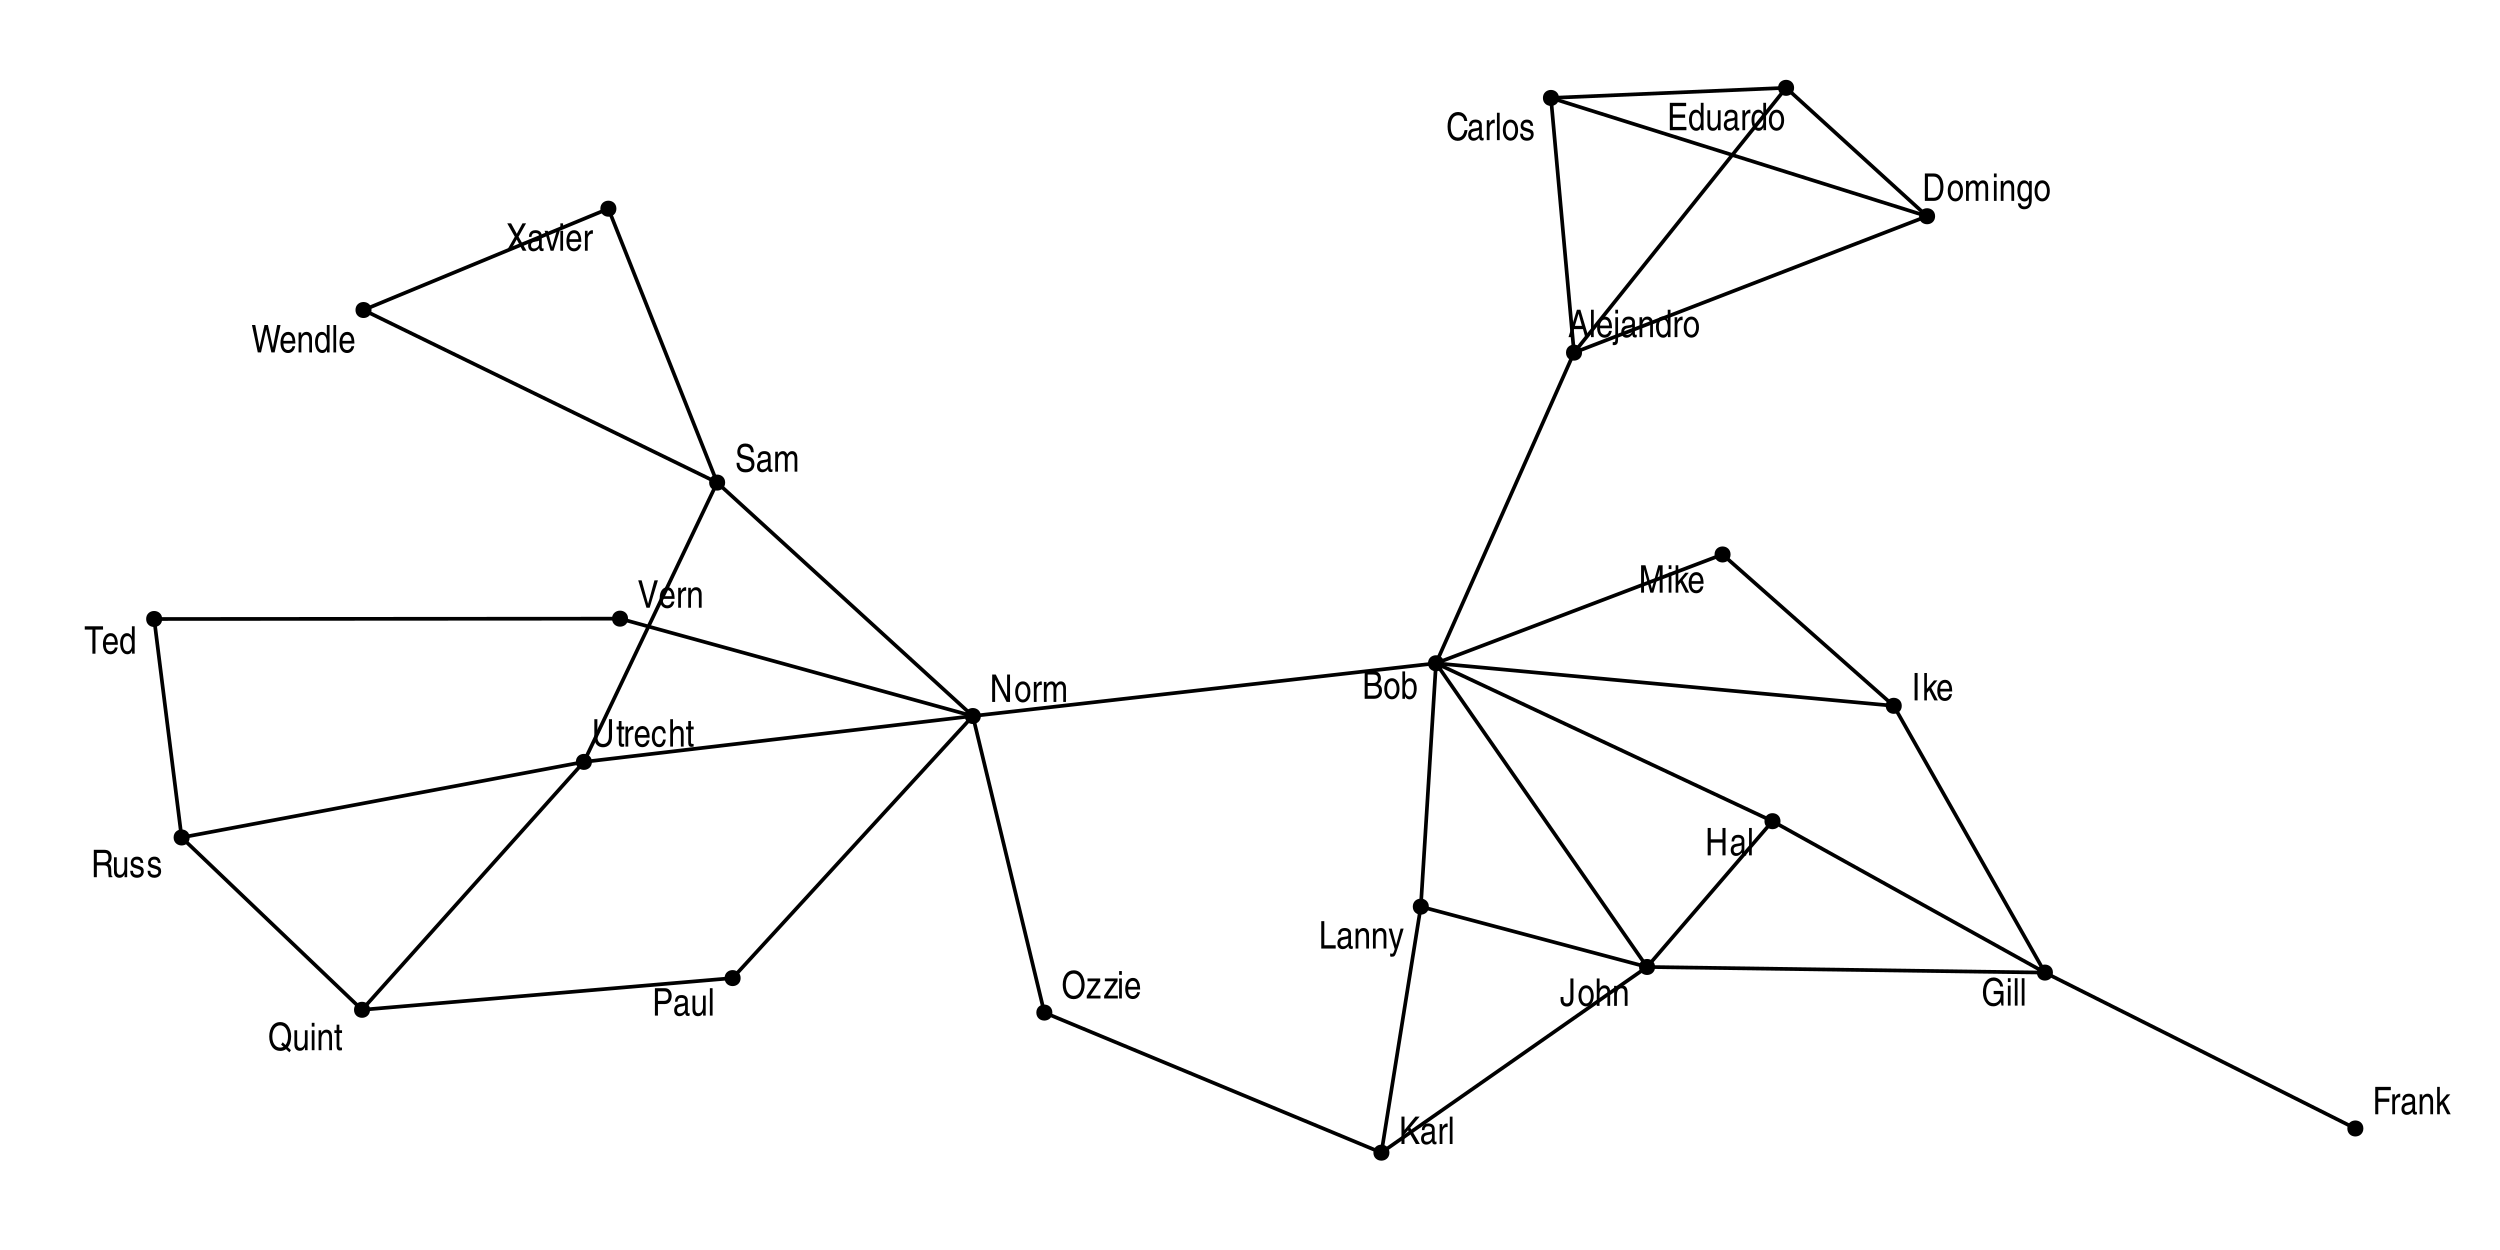 <?xml version="1.0" encoding="UTF-8"?>
<svg xmlns="http://www.w3.org/2000/svg" xmlns:xlink="http://www.w3.org/1999/xlink" width="720" height="360" viewBox="0 0 720 360">
<defs>
<g>
<g id="glyph-0-0">
<path d="M 1.656 -3.578 L 4.828 -3.578 L 4.828 -4.531 L 1.656 -4.531 L 1.656 -6.938 L 5.266 -6.938 L 5.266 -7.891 L 0.781 -7.891 L 0.781 0 L 1.656 0 Z M 1.656 -3.578 "/>
</g>
<g id="glyph-0-1">
<path d="M 2.984 -4.891 L 2.984 -5.891 C 2.922 -5.906 2.875 -5.922 2.781 -5.922 C 2.234 -5.922 1.859 -5.594 1.438 -4.781 L 1.438 -5.75 L 0.688 -5.75 L 0.688 0 L 1.484 0 L 1.484 -3.359 C 1.484 -4.25 2 -4.906 2.688 -4.891 Z M 2.984 -4.891 "/>
</g>
<g id="glyph-0-2">
<path d="M 1.281 -4 C 1.391 -4.812 1.703 -5.109 2.391 -5.109 C 3.125 -5.109 3.484 -4.797 3.484 -4.156 C 3.484 -3.734 3.359 -3.547 3.062 -3.5 L 1.766 -3.297 C 0.844 -3.156 0.328 -2.516 0.328 -1.516 C 0.328 -0.5 0.922 0.172 1.844 0.172 C 2.516 0.172 2.984 -0.109 3.516 -0.766 C 3.562 -0.125 3.781 0.109 4.328 0.109 C 4.438 0.109 4.547 0.094 4.688 0.031 C 4.734 0.016 4.75 0.016 4.781 0 L 4.781 -0.703 C 4.594 -0.656 4.578 -0.656 4.516 -0.656 C 4.344 -0.656 4.25 -0.781 4.25 -1 L 4.25 -4.312 C 4.25 -5.312 3.578 -5.922 2.453 -5.922 C 1.719 -5.922 1.156 -5.656 0.844 -5.156 C 0.656 -4.844 0.594 -4.578 0.562 -4 Z M 3.469 -1.984 C 3.469 -1.25 2.797 -0.641 2 -0.641 C 1.453 -0.641 1.156 -0.984 1.156 -1.609 C 1.156 -2.172 1.438 -2.453 2.156 -2.578 C 3.062 -2.734 3.297 -2.781 3.469 -2.938 Z M 3.469 -1.984 "/>
</g>
<g id="glyph-0-3">
<path d="M 1.328 -5.75 L 0.578 -5.75 L 0.578 0 L 1.375 0 L 1.375 -3.141 C 1.375 -4.328 1.875 -5.062 2.672 -5.062 C 3.344 -5.062 3.641 -4.594 3.641 -3.547 L 3.641 0 L 4.438 0 L 4.438 -3.922 C 4.438 -5.188 3.844 -5.922 2.844 -5.922 C 2.188 -5.922 1.734 -5.625 1.328 -4.906 Z M 1.328 -5.75 "/>
</g>
<g id="glyph-0-4">
<path d="M 2.609 -3.609 L 4.406 -5.75 L 3.406 -5.75 L 1.375 -3.328 L 1.375 -7.891 L 0.609 -7.891 L 0.609 0 L 1.375 0 L 1.375 -2.172 L 2.031 -2.906 L 3.5 0 L 4.516 0 Z M 2.609 -3.609 "/>
</g>
<g id="glyph-0-5">
<path d="M 3.516 -3.312 L 5.516 -3.312 C 5.516 -2.359 5.375 -1.875 5 -1.422 C 4.625 -0.938 4.125 -0.703 3.516 -0.703 C 2.094 -0.703 1.328 -1.797 1.328 -3.891 C 1.328 -5.891 2.172 -7.156 3.5 -7.156 C 3.953 -7.156 4.422 -7 4.734 -6.719 C 5.078 -6.438 5.234 -6.141 5.391 -5.5 L 6.234 -5.5 C 6.156 -6.109 6.047 -6.406 5.812 -6.797 C 5.328 -7.609 4.453 -8.109 3.484 -8.109 C 1.656 -8.109 0.422 -6.391 0.422 -3.844 C 0.422 -2.5 0.75 -1.5 1.453 -0.688 C 1.969 -0.062 2.578 0.203 3.391 0.203 C 3.891 0.203 4.328 0.094 4.734 -0.172 C 5.078 -0.391 5.266 -0.578 5.578 -1.016 L 5.781 0 L 6.344 0 L 6.344 -4.219 L 3.516 -4.219 Z M 3.516 -3.312 "/>
</g>
<g id="glyph-0-6">
<path d="M 1.391 -5.75 L 0.609 -5.75 L 0.609 0 L 1.391 0 Z M 1.391 -6.797 L 1.391 -7.891 L 0.609 -7.891 L 0.609 -6.797 Z M 1.391 -6.797 "/>
</g>
<g id="glyph-0-7">
<path d="M 1.391 -7.891 L 0.609 -7.891 L 0.609 0 L 1.391 0 Z M 1.391 -7.891 "/>
</g>
<g id="glyph-0-8">
<path d="M 1.688 -7.891 L 0.828 -7.891 L 0.828 0 L 1.688 0 Z M 1.688 -7.891 "/>
</g>
<g id="glyph-0-9">
<path d="M 3.797 -1.797 C 3.719 -1.156 3.188 -0.688 2.547 -0.688 C 2.094 -0.688 1.719 -0.891 1.484 -1.281 C 1.297 -1.609 1.234 -1.906 1.203 -2.562 L 4.656 -2.562 C 4.625 -3.703 4.516 -4.234 4.25 -4.812 C 3.891 -5.562 3.359 -5.922 2.594 -5.922 C 1.234 -5.922 0.359 -4.703 0.359 -2.766 C 0.359 -0.953 1.188 0.172 2.531 0.172 C 3.625 0.172 4.375 -0.562 4.594 -1.797 Z M 1.203 -3.328 C 1.25 -4.359 1.797 -5.062 2.562 -5.062 C 2.969 -5.062 3.312 -4.859 3.531 -4.516 C 3.703 -4.219 3.781 -3.922 3.828 -3.328 Z M 1.203 -3.328 "/>
</g>
<g id="glyph-0-10">
<path d="M 6.859 0 L 6.859 -7.891 L 5.625 -7.891 L 3.766 -1.188 L 1.906 -7.891 L 0.656 -7.891 L 0.656 0 L 1.5 0 L 1.5 -4.656 C 1.5 -5.531 1.5 -5.734 1.484 -6.688 L 3.328 0 L 4.188 0 L 6.031 -6.703 C 6.031 -5.484 6.016 -5.078 6.016 -4.656 L 6.016 0 Z M 6.859 0 "/>
</g>
<g id="glyph-0-11">
<path d="M 4.953 -4.625 L 1.578 -4.625 L 1.578 -7.891 L 0.688 -7.891 L 0.688 0 L 1.578 0 L 1.578 -3.672 L 4.953 -3.672 L 4.953 0 L 5.828 0 L 5.828 -7.891 L 4.953 -7.891 Z M 4.953 -4.625 "/>
</g>
<g id="glyph-0-12">
<path d="M 0.156 -2.547 L 0.156 -1.766 C 0.156 -0.562 0.875 0.203 1.984 0.203 C 3.172 0.203 3.859 -0.641 3.859 -2.141 L 3.859 -7.891 L 2.984 -7.891 L 2.984 -2.062 C 2.984 -1.156 2.656 -0.703 1.969 -0.703 C 1.281 -0.703 0.984 -1.109 0.984 -1.984 L 0.984 -2.547 Z M 0.156 -2.547 "/>
</g>
<g id="glyph-0-13">
<path d="M 2.547 -5.922 C 1.203 -5.922 0.312 -4.703 0.312 -2.875 C 0.312 -1.094 1.203 0.156 2.516 0.156 C 3.812 0.156 4.703 -1.094 4.703 -2.875 C 4.703 -4.656 3.812 -5.922 2.547 -5.922 Z M 2.531 -5.078 C 3.328 -5.078 3.875 -4.203 3.875 -2.875 C 3.875 -1.547 3.328 -0.688 2.516 -0.688 C 1.672 -0.688 1.141 -1.547 1.141 -2.875 C 1.141 -4.219 1.672 -5.078 2.531 -5.078 Z M 2.531 -5.078 "/>
</g>
<g id="glyph-0-14">
<path d="M 1.375 -7.891 L 0.578 -7.891 L 0.578 0 L 1.375 0 L 1.375 -3.141 C 1.375 -4.359 1.859 -5.062 2.719 -5.062 C 3.359 -5.062 3.641 -4.672 3.641 -3.766 L 3.641 0 L 4.438 0 L 4.438 -3.922 C 4.438 -5.188 3.844 -5.922 2.844 -5.922 C 2.203 -5.922 1.844 -5.672 1.375 -4.969 Z M 1.375 -7.891 "/>
</g>
<g id="glyph-0-15">
<path d="M 1.562 -2.766 L 2.578 -3.953 L 4.844 0 L 5.984 0 L 3.219 -4.703 L 5.922 -7.891 L 4.703 -7.891 L 1.562 -4.062 L 1.562 -7.891 L 0.688 -7.891 L 0.688 0 L 1.562 0 Z M 1.562 -2.766 "/>
</g>
<g id="glyph-0-16">
<path d="M 1.562 -7.891 L 0.688 -7.891 L 0.688 0 L 4.844 0 L 4.844 -0.953 L 1.562 -0.953 Z M 1.562 -7.891 "/>
</g>
<g id="glyph-0-17">
<path d="M 2.25 -1.031 L 0.984 -5.75 L 0.094 -5.75 L 1.844 0.156 L 1.656 0.75 C 1.578 0.984 1.484 1.188 1.391 1.344 C 1.312 1.438 1.203 1.484 1.016 1.484 C 0.844 1.484 0.688 1.453 0.531 1.391 L 0.531 2.266 L 0.594 2.281 C 0.734 2.344 0.797 2.359 0.906 2.359 C 1.734 2.359 1.906 2.203 2.328 1.016 C 2.688 0.016 3.109 -1.297 4.078 -4.625 L 4.406 -5.75 L 3.531 -5.75 Z M 2.25 -1.031 "/>
</g>
<g id="glyph-0-18">
<path d="M 0.672 0 L 3.469 0 C 4.781 0 5.656 -0.938 5.656 -2.359 C 5.656 -3.328 5.328 -3.844 4.484 -4.25 C 5.078 -4.641 5.344 -5.141 5.344 -5.906 C 5.344 -7.109 4.625 -7.891 3.516 -7.891 L 0.672 -7.891 Z M 1.547 -6.984 L 3.141 -6.984 C 4.047 -6.984 4.469 -6.625 4.469 -5.812 C 4.469 -4.953 4.031 -4.547 3.125 -4.547 L 1.547 -4.547 Z M 1.547 -3.703 L 3.266 -3.703 C 4.266 -3.703 4.781 -3.25 4.781 -2.359 C 4.781 -1.438 4.281 -0.906 3.422 -0.906 L 1.547 -0.906 Z M 1.547 -3.703 "/>
</g>
<g id="glyph-0-19">
<path d="M 1.281 0 L 1.281 -0.75 C 1.625 -0.094 1.984 0.172 2.609 0.172 C 3.844 0.172 4.656 -1.094 4.656 -3.016 C 4.656 -4.75 3.891 -5.922 2.719 -5.922 C 2.125 -5.922 1.734 -5.656 1.312 -5 L 1.312 -7.891 L 0.531 -7.891 L 0.531 0 Z M 2.578 -5.062 C 3.406 -5.062 3.844 -4.344 3.844 -2.953 C 3.844 -1.516 3.375 -0.688 2.578 -0.688 C 2.25 -0.688 1.922 -0.844 1.703 -1.125 C 1.422 -1.484 1.281 -1.984 1.281 -2.734 C 1.281 -4.266 1.734 -5.062 2.578 -5.062 Z M 2.578 -5.062 "/>
</g>
<g id="glyph-0-20">
<path d="M 4.297 -2.297 L 4.938 0 L 5.891 0 L 3.547 -7.891 L 2.547 -7.891 L 0.125 0 L 1.016 0 L 1.703 -2.297 Z M 1.969 -3.25 L 3.016 -6.75 L 3.984 -3.25 Z M 1.969 -3.25 "/>
</g>
<g id="glyph-0-21">
<path d="M 1.391 -5.75 L 0.609 -5.75 L 0.609 0.734 C 0.594 1.359 0.531 1.438 0.016 1.438 L -0.141 1.438 L -0.141 2.281 C 0 2.297 0.094 2.312 0.203 2.312 C 1.016 2.312 1.391 1.844 1.391 0.844 Z M 1.391 -7.891 L 0.609 -7.891 L 0.609 -6.797 L 1.391 -6.797 Z M 1.391 -7.891 "/>
</g>
<g id="glyph-0-22">
<path d="M 4.5 -7.891 L 3.703 -7.891 L 3.703 -4.891 C 3.328 -5.625 2.922 -5.922 2.266 -5.922 C 1.094 -5.922 0.312 -4.766 0.312 -3.016 C 0.312 -1.078 1.141 0.172 2.391 0.172 C 3.031 0.172 3.406 -0.109 3.75 -0.828 L 3.75 0 L 4.5 0 Z M 2.438 -5.062 C 3.25 -5.062 3.703 -4.234 3.703 -2.734 C 3.703 -1.984 3.562 -1.469 3.281 -1.125 C 3.062 -0.844 2.734 -0.688 2.391 -0.688 C 1.609 -0.688 1.141 -1.516 1.141 -2.953 C 1.141 -4.359 1.562 -5.062 2.438 -5.062 Z M 2.438 -5.062 "/>
</g>
<g id="glyph-0-23">
<path d="M 6.078 -5.516 C 6 -6.141 5.891 -6.453 5.656 -6.859 C 5.188 -7.656 4.391 -8.109 3.422 -8.109 C 1.562 -8.109 0.391 -6.5 0.391 -3.938 C 0.391 -1.391 1.531 0.203 3.312 0.203 C 4.031 0.203 4.703 -0.062 5.188 -0.578 C 5.672 -1.094 5.922 -1.656 6.141 -2.906 L 5.297 -2.906 C 5.156 -2.219 5.047 -1.906 4.812 -1.547 C 4.453 -1.016 4 -0.75 3.391 -0.75 C 2.062 -0.75 1.297 -1.906 1.297 -3.906 C 1.297 -5.938 2.094 -7.156 3.438 -7.156 C 3.891 -7.156 4.312 -7 4.625 -6.734 C 4.938 -6.453 5.078 -6.156 5.219 -5.516 Z M 6.078 -5.516 "/>
</g>
<g id="glyph-0-24">
<path d="M 4.031 -4.109 C 3.953 -5.266 3.328 -5.922 2.25 -5.922 C 1.156 -5.922 0.438 -5.203 0.438 -4.109 C 0.438 -3.359 0.797 -2.906 1.531 -2.688 L 2.453 -2.406 C 3.172 -2.188 3.391 -2.016 3.391 -1.578 C 3.391 -1.016 2.969 -0.688 2.281 -0.688 C 1.469 -0.688 1.109 -1.016 1.062 -1.844 L 0.281 -1.844 C 0.312 -1.281 0.375 -1 0.531 -0.703 C 0.844 -0.141 1.438 0.172 2.219 0.172 C 3.422 0.172 4.188 -0.578 4.188 -1.734 C 4.188 -2.547 3.812 -2.953 2.859 -3.25 L 2.062 -3.5 C 1.359 -3.703 1.203 -3.844 1.203 -4.25 C 1.203 -4.766 1.578 -5.078 2.188 -5.078 C 2.875 -5.078 3.219 -4.766 3.25 -4.109 Z M 4.031 -4.109 "/>
</g>
<g id="glyph-0-25">
<path d="M 5.562 -0.953 L 1.656 -0.953 L 1.656 -3.578 L 5.188 -3.578 L 5.188 -4.531 L 1.656 -4.531 L 1.656 -6.938 L 5.484 -6.938 L 5.484 -7.891 L 0.781 -7.891 L 0.781 0 L 5.562 0 Z M 5.562 -0.953 "/>
</g>
<g id="glyph-0-26">
<path d="M 4.406 0 L 4.406 -5.75 L 3.625 -5.75 L 3.625 -2.578 C 3.625 -1.422 3.109 -0.688 2.328 -0.688 C 1.719 -0.688 1.406 -1.109 1.406 -1.938 L 1.406 -5.75 L 0.609 -5.75 L 0.609 -1.609 C 0.609 -0.5 1.188 0.172 2.172 0.172 C 2.875 0.172 3.25 -0.094 3.656 -0.891 L 3.656 0 Z M 4.406 0 "/>
</g>
<g id="glyph-0-27">
<path d="M 0.719 0 L 3.328 0 C 4.062 0 4.719 -0.297 5.156 -0.844 C 5.75 -1.609 6.078 -2.734 6.078 -4.031 C 6.078 -6.375 5.016 -7.891 3.359 -7.891 L 0.719 -7.891 Z M 1.609 -6.984 L 3.25 -6.984 C 4.484 -6.984 5.188 -5.906 5.188 -3.953 C 5.188 -2.062 4.469 -0.906 3.297 -0.906 L 1.609 -0.906 Z M 1.609 -6.984 "/>
</g>
<g id="glyph-0-28">
<path d="M 0.578 0 L 1.375 0 L 1.375 -3.141 C 1.375 -4.312 1.875 -5.062 2.625 -5.062 C 3.094 -5.062 3.359 -4.656 3.359 -3.984 L 3.359 0 L 4.156 0 L 4.156 -3.516 C 4.156 -4.375 4.656 -5.062 5.297 -5.062 C 5.875 -5.062 6.156 -4.625 6.156 -3.719 L 6.156 0 L 6.938 0 L 6.938 -3.984 C 6.938 -5.188 6.375 -5.922 5.453 -5.922 C 4.875 -5.922 4.578 -5.719 4.031 -4.984 C 3.734 -5.656 3.375 -5.922 2.797 -5.922 C 2.172 -5.922 1.734 -5.625 1.328 -4.906 L 1.328 -5.75 L 0.578 -5.75 Z M 0.578 0 "/>
</g>
<g id="glyph-0-29">
<path d="M 4.5 -5.75 L 3.75 -5.75 L 3.75 -4.906 C 3.328 -5.656 2.953 -5.922 2.312 -5.922 C 1.141 -5.922 0.359 -4.766 0.359 -3.016 C 0.359 -1.094 1.172 0.172 2.406 0.172 C 3 0.172 3.391 -0.078 3.703 -0.641 L 3.703 -0.406 C 3.703 0.297 3.656 0.656 3.5 0.969 C 3.281 1.406 2.922 1.609 2.359 1.609 C 1.75 1.609 1.438 1.359 1.297 0.703 L 0.5 0.703 C 0.625 1.438 0.781 1.766 1.156 2.062 C 1.469 2.297 1.844 2.422 2.328 2.422 C 3.156 2.422 3.766 2.094 4.109 1.5 C 4.391 1.016 4.5 0.453 4.5 -0.469 Z M 2.469 -5.062 C 3.281 -5.062 3.734 -4.234 3.734 -2.734 C 3.734 -1.984 3.609 -1.469 3.328 -1.125 C 3.109 -0.844 2.781 -0.688 2.438 -0.688 C 1.656 -0.688 1.188 -1.516 1.188 -2.953 C 1.188 -4.359 1.609 -5.062 2.469 -5.062 Z M 2.469 -5.062 "/>
</g>
<g id="glyph-0-30">
<path d="M 4.984 -1.484 L 1.719 -7.891 L 0.688 -7.891 L 0.688 0 L 1.531 0 L 1.531 -6.406 L 4.844 0 L 5.828 0 L 5.828 -7.891 L 4.984 -7.891 Z M 4.984 -1.484 "/>
</g>
<g id="glyph-0-31">
<path d="M 3.547 -8.109 C 2.625 -8.109 1.875 -7.766 1.328 -7.109 C 0.703 -6.344 0.359 -5.188 0.359 -3.938 C 0.359 -2.703 0.703 -1.578 1.328 -0.797 C 1.844 -0.141 2.625 0.203 3.516 0.203 C 4.406 0.203 5.172 -0.141 5.688 -0.797 C 6.312 -1.578 6.672 -2.703 6.672 -3.938 C 6.672 -4.812 6.484 -5.688 6.156 -6.375 C 5.594 -7.516 4.703 -8.109 3.547 -8.109 Z M 3.547 -7.156 C 4.859 -7.156 5.766 -5.859 5.766 -3.953 C 5.766 -2.031 4.859 -0.75 3.516 -0.75 C 2.156 -0.75 1.25 -2.031 1.25 -3.938 C 1.25 -5.891 2.141 -7.156 3.547 -7.156 Z M 3.547 -7.156 "/>
</g>
<g id="glyph-0-32">
<path d="M 4.156 -4.969 L 4.156 -5.75 L 0.5 -5.75 L 0.5 -4.953 L 3.125 -4.953 L 0.281 -0.766 L 0.281 0 L 4.234 0 L 4.234 -0.797 L 1.328 -0.797 Z M 4.156 -4.969 "/>
</g>
<g id="glyph-0-33">
<path d="M 3.016 -1.141 L 1.156 -7.891 L 0.172 -7.891 L 2.547 0 L 3.469 0 L 5.844 -7.891 L 4.844 -7.891 Z M 3.016 -1.141 "/>
</g>
<g id="glyph-0-34">
<path d="M 1.656 -3.328 L 3.688 -3.328 C 4.844 -3.328 5.609 -4.25 5.609 -5.672 C 5.609 -7 4.844 -7.891 3.688 -7.891 L 0.781 -7.891 L 0.781 0 L 1.656 0 Z M 1.656 -6.984 L 3.422 -6.984 C 4.297 -6.984 4.703 -6.547 4.703 -5.625 C 4.703 -4.703 4.266 -4.25 3.391 -4.25 L 1.656 -4.25 Z M 1.656 -6.984 "/>
</g>
<g id="glyph-0-35">
<path d="M 6.609 -0.016 L 5.734 -0.859 C 6.094 -1.359 6.219 -1.609 6.375 -2.062 C 6.562 -2.656 6.672 -3.297 6.672 -3.953 C 6.672 -5.188 6.312 -6.312 5.688 -7.109 C 5.172 -7.75 4.406 -8.109 3.516 -8.109 C 2.625 -8.109 1.844 -7.75 1.328 -7.109 C 0.703 -6.312 0.359 -5.188 0.359 -3.953 C 0.359 -2.703 0.703 -1.578 1.328 -0.797 C 1.844 -0.141 2.625 0.203 3.516 0.203 C 4.172 0.203 4.656 0.062 5.188 -0.312 L 6.172 0.609 Z M 3.781 -1.625 L 4.469 -0.984 C 4.141 -0.812 3.875 -0.75 3.516 -0.75 C 2.156 -0.75 1.25 -2.016 1.25 -3.953 C 1.25 -5.875 2.156 -7.156 3.516 -7.156 C 4.859 -7.156 5.766 -5.875 5.766 -3.953 C 5.766 -2.922 5.562 -2.203 5.047 -1.5 L 4.234 -2.281 Z M 3.781 -1.625 "/>
</g>
<g id="glyph-0-36">
<path d="M 2.328 -4.953 L 2.328 -5.75 L 1.547 -5.75 L 1.547 -7.359 L 0.766 -7.359 L 0.766 -5.75 L 0.125 -5.75 L 0.125 -4.953 L 0.766 -4.953 L 0.766 -1.156 C 0.766 -0.312 1.062 0.078 1.688 0.078 C 1.75 0.078 1.781 0.078 1.953 0.047 C 2.016 0.047 2.094 0.031 2.312 0 L 2.312 -0.766 L 2.031 -0.766 C 1.688 -0.75 1.547 -0.875 1.547 -1.203 L 1.547 -4.953 Z M 2.328 -4.953 "/>
</g>
<g id="glyph-0-37">
<path d="M 4.922 -7.891 L 4.922 -2.906 C 4.922 -1.531 4.312 -0.75 3.25 -0.75 C 2.188 -0.75 1.594 -1.531 1.594 -2.922 L 1.594 -7.891 L 0.719 -7.891 L 0.719 -2.625 C 0.719 -0.891 1.688 0.203 3.219 0.203 C 4.797 0.203 5.812 -0.953 5.812 -2.766 L 5.812 -7.891 Z M 4.922 -7.891 "/>
</g>
<g id="glyph-0-38">
<path d="M 4.297 -3.812 C 4.156 -5.219 3.562 -5.922 2.516 -5.922 C 1.141 -5.922 0.281 -4.703 0.281 -2.766 C 0.281 -0.984 1.094 0.172 2.391 0.172 C 3.469 0.172 4.109 -0.578 4.297 -2.031 L 3.531 -2.031 C 3.359 -1.141 2.984 -0.688 2.375 -0.688 C 1.578 -0.688 1.125 -1.453 1.125 -2.844 C 1.125 -4.25 1.609 -5.062 2.438 -5.062 C 3.062 -5.062 3.406 -4.688 3.531 -3.812 Z M 4.297 -3.812 "/>
</g>
<g id="glyph-0-39">
<path d="M 1.672 -3.391 L 3.797 -3.391 C 4.609 -3.375 4.953 -2.953 4.953 -1.984 C 4.953 -1.141 5.016 -0.312 5.094 0 L 6.172 0 L 6.172 -0.172 C 5.906 -0.359 5.859 -0.484 5.844 -0.969 L 5.797 -2.391 C 5.734 -3.297 5.578 -3.625 5.016 -3.891 C 5.688 -4.391 5.922 -4.859 5.922 -5.766 C 5.922 -7.156 5.188 -7.891 3.797 -7.891 L 0.797 -7.891 L 0.797 0 L 1.672 0 Z M 1.672 -6.984 L 3.844 -6.984 C 4.625 -6.984 5.016 -6.562 5.016 -5.672 C 5.016 -4.734 4.594 -4.297 3.703 -4.297 L 1.672 -4.297 Z M 1.672 -6.984 "/>
</g>
<g id="glyph-0-40">
<path d="M 0.125 -6.938 L 2.328 -6.938 L 2.328 0 L 3.203 0 L 3.203 -6.938 L 5.391 -6.938 L 5.391 -7.891 L 0.125 -7.891 Z M 0.125 -6.938 "/>
</g>
<g id="glyph-0-41">
<path d="M 5.406 -5.594 C 5.359 -6.297 5.281 -6.625 5.078 -7 C 4.703 -7.719 3.953 -8.109 2.969 -8.109 C 2.188 -8.109 1.594 -7.859 1.203 -7.375 C 0.859 -6.938 0.656 -6.344 0.656 -5.703 C 0.656 -4.703 1.125 -4.062 2.031 -3.812 L 3.359 -3.438 C 4.438 -3.125 4.734 -2.828 4.734 -2.062 C 4.734 -1.203 4.141 -0.703 3.078 -0.703 C 2.359 -0.703 1.812 -0.969 1.516 -1.469 C 1.344 -1.766 1.281 -2.031 1.266 -2.547 L 0.438 -2.547 C 0.453 -1.703 0.578 -1.25 0.906 -0.781 C 1.406 -0.094 2.047 0.203 3.031 0.203 C 4.625 0.203 5.594 -0.688 5.594 -2.172 C 5.594 -3.281 5.078 -4.031 4.109 -4.297 L 2.266 -4.812 C 1.734 -4.953 1.5 -5.266 1.5 -5.828 C 1.5 -6.688 2.047 -7.188 2.969 -7.188 C 3.578 -7.188 4.062 -6.953 4.328 -6.516 C 4.484 -6.266 4.547 -6.031 4.594 -5.594 Z M 5.406 -5.594 "/>
</g>
<g id="glyph-0-42">
<path d="M 3.578 -4.047 L 5.734 -7.891 L 4.703 -7.891 L 3.062 -4.875 L 1.422 -7.891 L 0.312 -7.891 L 2.484 -4.047 L 0.172 0 L 1.234 0 L 3.031 -3.25 L 4.766 0 L 5.844 0 Z M 3.578 -4.047 "/>
</g>
<g id="glyph-0-43">
<path d="M 2.219 -1.031 L 0.984 -5.75 L 0.078 -5.75 L 1.797 0 L 2.641 0 L 4.438 -5.75 L 3.562 -5.75 Z M 2.219 -1.031 "/>
</g>
<g id="glyph-0-44">
<path d="M 4.25 -6.594 L 5.734 0 L 6.672 0 L 8.375 -7.891 L 7.406 -7.891 L 6.188 -1.438 L 4.734 -7.891 L 3.766 -7.891 L 2.312 -1.438 L 1.094 -7.891 L 0.141 -7.891 L 1.828 0 L 2.75 0 Z M 4.25 -6.594 "/>
</g>
</g>
</defs>
<rect x="-72" y="-36" width="864" height="432" fill="rgb(100%, 100%, 100%)" fill-opacity="1"/>
<rect x="-72" y="-36" width="864" height="432" fill="rgb(100%, 100%, 100%)" fill-opacity="1"/>
<path fill="none" stroke-width="1.067" stroke-linecap="butt" stroke-linejoin="round" stroke="rgb(0%, 0%, 0%)" stroke-opacity="1" stroke-miterlimit="1" d="M 678.34 325 L 675.633 323.641 L 674.727 323.188 L 673.824 322.73 L 671.117 321.371 L 670.211 320.918 L 665.699 318.652 L 664.793 318.195 L 661.184 316.383 L 660.277 315.93 L 655.766 313.664 L 654.859 313.207 L 651.25 311.395 L 650.344 310.941 L 645.832 308.676 L 644.926 308.219 L 641.316 306.406 L 640.41 305.953 L 636.801 304.141 L 635.895 303.684 L 631.383 301.418 L 630.477 300.965 L 626.867 299.152 L 625.961 298.695 L 621.449 296.43 L 620.543 295.977 L 616.934 294.164 L 616.027 293.707 L 611.516 291.441 L 610.609 290.988 L 607.902 289.629 L 607 289.172 L 606.094 288.719 L 601.582 286.453 L 600.676 286 L 597.969 284.641 L 597.066 284.184 L 596.16 283.73 L 592.551 281.918 L 591.645 281.465 L 588.938 280.105 "/>
<path fill="none" stroke-width="1.067" stroke-linecap="butt" stroke-linejoin="round" stroke="rgb(0%, 0%, 0%)" stroke-opacity="1" stroke-miterlimit="1" d="M 474.352 278.488 L 472.805 279.566 L 472.031 280.109 L 471.258 280.648 L 470.488 281.188 L 469.715 281.727 L 468.941 282.27 L 467.395 283.348 L 466.621 283.891 L 465.852 284.43 L 464.305 285.508 L 463.531 286.051 L 461.984 287.129 L 461.215 287.672 L 458.895 289.289 L 458.121 289.832 L 457.348 290.371 L 456.578 290.91 L 455.805 291.453 L 453.484 293.07 L 452.711 293.613 L 451.941 294.152 L 451.168 294.691 L 450.395 295.234 L 448.074 296.852 L 447.305 297.395 L 445.758 298.473 L 444.984 299.016 L 443.438 300.094 L 442.668 300.633 L 441.895 301.176 L 440.348 302.254 L 439.574 302.797 L 438.805 303.336 L 437.258 304.414 L 436.484 304.957 L 434.938 306.035 L 434.168 306.578 L 431.848 308.195 L 431.074 308.738 L 430.301 309.277 L 429.531 309.816 L 428.758 310.355 L 427.984 310.898 L 426.438 311.977 L 425.664 312.52 L 424.895 313.059 L 423.348 314.137 L 422.574 314.68 L 421.027 315.758 L 420.258 316.301 L 417.938 317.918 L 417.164 318.461 L 416.391 319 L 415.621 319.539 L 414.848 320.082 L 412.527 321.699 L 411.754 322.242 L 410.984 322.781 L 410.211 323.32 L 409.438 323.863 L 407.117 325.48 L 406.348 326.023 L 404.801 327.102 L 404.027 327.645 L 402.48 328.723 L 401.711 329.262 L 400.938 329.805 L 399.391 330.883 L 398.617 331.426 L 397.848 331.965 "/>
<path fill="none" stroke-width="1.067" stroke-linecap="butt" stroke-linejoin="round" stroke="rgb(0%, 0%, 0%)" stroke-opacity="1" stroke-miterlimit="1" d="M 474.352 278.488 L 473.691 278.312 L 473.035 278.137 L 472.375 277.961 L 471.719 277.785 L 471.059 277.609 L 470.402 277.434 L 469.742 277.258 L 469.086 277.082 L 468.426 276.906 L 467.77 276.73 L 467.109 276.559 L 466.453 276.383 L 465.793 276.207 L 465.137 276.031 L 464.477 275.855 L 463.82 275.68 L 463.16 275.504 L 462.504 275.328 L 461.844 275.152 L 461.188 274.977 L 460.527 274.801 L 459.871 274.625 L 459.211 274.449 L 458.555 274.273 L 457.895 274.102 L 457.238 273.926 L 456.578 273.75 L 455.922 273.574 L 455.262 273.398 L 454.605 273.223 L 453.945 273.047 L 452.633 272.695 L 451.973 272.52 L 451.316 272.344 L 450.656 272.168 L 450 271.992 L 449.34 271.816 L 448.684 271.645 L 448.023 271.469 L 447.367 271.293 L 446.707 271.117 L 446.051 270.941 L 445.391 270.766 L 444.734 270.59 L 444.074 270.414 L 443.418 270.238 L 442.758 270.062 L 442.102 269.887 L 441.441 269.711 L 440.785 269.535 L 440.125 269.363 L 439.469 269.188 L 438.809 269.012 L 438.152 268.836 L 437.492 268.66 L 436.836 268.484 L 436.176 268.309 L 435.52 268.133 L 434.859 267.957 L 434.203 267.781 L 433.543 267.605 L 432.887 267.43 L 432.227 267.254 L 431.57 267.078 L 430.91 266.906 L 430.254 266.73 L 429.594 266.555 L 428.938 266.379 L 428.277 266.203 L 427.621 266.027 L 426.961 265.852 L 426.305 265.676 L 425.645 265.5 L 424.988 265.324 L 424.328 265.148 L 423.672 264.973 L 423.012 264.797 L 422.355 264.621 L 421.695 264.449 L 420.383 264.098 L 419.723 263.922 L 419.066 263.746 L 418.406 263.57 L 417.75 263.395 L 417.09 263.219 L 416.434 263.043 L 415.773 262.867 L 415.117 262.691 L 414.457 262.516 L 413.801 262.34 L 413.141 262.164 L 412.484 261.992 L 411.824 261.816 L 411.168 261.641 L 410.508 261.465 L 409.852 261.289 L 409.191 261.113 "/>
<path fill="none" stroke-width="1.067" stroke-linecap="butt" stroke-linejoin="round" stroke="rgb(0%, 0%, 0%)" stroke-opacity="1" stroke-miterlimit="1" d="M 474.352 278.488 L 473.738 277.605 L 473.121 276.719 L 470.055 272.305 L 469.438 271.418 L 466.984 267.887 L 466.371 267 L 465.754 266.117 L 463.301 262.586 L 462.688 261.699 L 462.07 260.816 L 459.617 257.285 L 459.004 256.398 L 458.387 255.516 L 455.934 251.984 L 455.32 251.098 L 454.703 250.215 L 452.25 246.684 L 451.637 245.797 L 451.023 244.914 L 450.406 244.031 L 449.18 242.266 L 448.566 241.379 L 447.34 239.613 L 446.723 238.73 L 445.496 236.965 L 444.883 236.078 L 443.656 234.312 L 443.039 233.43 L 441.812 231.664 L 441.199 230.777 L 439.973 229.012 L 439.355 228.129 L 438.129 226.363 L 437.516 225.477 L 436.289 223.711 L 435.672 222.828 L 434.445 221.062 L 433.832 220.176 L 432.605 218.41 L 431.988 217.527 L 431.375 216.645 L 430.762 215.758 L 428.922 213.109 L 428.305 212.227 L 427.691 211.344 L 427.078 210.457 L 424.625 206.926 L 424.008 206.043 L 423.395 205.156 L 420.941 201.625 L 420.324 200.742 L 419.711 199.855 L 417.258 196.324 L 416.641 195.438 L 413.574 191.023 "/>
<path fill="none" stroke-width="1.067" stroke-linecap="butt" stroke-linejoin="round" stroke="rgb(0%, 0%, 0%)" stroke-opacity="1" stroke-miterlimit="1" d="M 397.848 331.965 L 397.961 331.25 L 398.074 330.531 L 398.191 329.816 L 398.418 328.387 L 398.535 327.672 L 398.648 326.953 L 398.762 326.238 L 398.879 325.523 L 399.105 324.094 L 399.223 323.375 L 399.449 321.945 L 399.566 321.23 L 399.68 320.512 L 399.793 319.797 L 399.91 319.082 L 400.137 317.652 L 400.254 316.934 L 400.48 315.504 L 400.598 314.789 L 400.711 314.074 L 400.824 313.355 L 400.941 312.641 L 401.168 311.211 L 401.285 310.496 L 401.398 309.777 L 401.512 309.062 L 401.629 308.348 L 401.742 307.633 L 401.855 306.914 L 401.973 306.199 L 402.199 304.77 L 402.316 304.055 L 402.43 303.336 L 402.543 302.621 L 402.66 301.906 L 402.887 300.477 L 403.004 299.758 L 403.23 298.328 L 403.348 297.613 L 403.461 296.895 L 403.578 296.18 L 403.805 294.75 L 403.922 294.035 L 404.035 293.316 L 404.148 292.602 L 404.266 291.887 L 404.492 290.457 L 404.609 289.738 L 404.836 288.309 L 404.953 287.594 L 405.066 286.879 L 405.18 286.16 L 405.297 285.445 L 405.523 284.016 L 405.641 283.297 L 405.867 281.867 L 405.984 281.152 L 406.098 280.438 L 406.211 279.719 L 406.328 279.004 L 406.555 277.574 L 406.672 276.859 L 406.785 276.141 L 406.898 275.426 L 407.016 274.711 L 407.242 273.281 L 407.359 272.562 L 407.586 271.133 L 407.703 270.418 L 407.816 269.699 L 407.93 268.984 L 408.047 268.27 L 408.273 266.84 L 408.391 266.121 L 408.617 264.691 L 408.734 263.977 L 408.848 263.262 L 408.965 262.543 L 409.191 261.113 "/>
<path fill="none" stroke-width="1.067" stroke-linecap="butt" stroke-linejoin="round" stroke="rgb(0%, 0%, 0%)" stroke-opacity="1" stroke-miterlimit="1" d="M 397.848 331.965 L 396.863 331.559 L 395.883 331.148 L 393.922 330.336 L 392.941 329.926 L 390.98 329.113 L 390 328.703 L 388.039 327.891 L 387.059 327.48 L 385.098 326.668 L 384.117 326.258 L 382.156 325.445 L 381.176 325.035 L 379.215 324.223 L 378.234 323.812 L 375.293 322.594 L 374.312 322.184 L 372.352 321.371 L 371.371 320.961 L 369.41 320.148 L 368.43 319.738 L 366.469 318.926 L 365.488 318.516 L 363.527 317.703 L 362.547 317.293 L 360.586 316.48 L 359.605 316.07 L 357.645 315.258 L 356.664 314.848 L 353.723 313.629 L 352.742 313.219 L 350.781 312.406 L 349.801 311.996 L 347.84 311.184 L 346.859 310.773 L 344.898 309.961 L 343.918 309.551 L 341.957 308.738 L 340.977 308.328 L 339.016 307.516 L 338.035 307.105 L 337.055 306.699 L 336.07 306.293 L 335.09 305.883 L 332.148 304.664 L 331.168 304.254 L 329.207 303.441 L 328.227 303.031 L 326.266 302.219 L 325.285 301.809 L 323.324 300.996 L 322.344 300.586 L 320.383 299.773 L 319.402 299.363 L 317.441 298.551 L 316.461 298.141 L 314.5 297.328 L 313.52 296.918 L 310.578 295.699 L 309.598 295.289 L 307.637 294.477 L 306.656 294.066 L 304.695 293.254 L 303.715 292.844 L 301.754 292.031 L 300.773 291.621 "/>
<path fill="none" stroke-width="1.067" stroke-linecap="butt" stroke-linejoin="round" stroke="rgb(0%, 0%, 0%)" stroke-opacity="1" stroke-miterlimit="1" d="M 409.191 261.113 L 409.238 260.406 L 409.281 259.695 L 409.367 258.281 L 409.414 257.574 L 409.457 256.863 L 409.5 256.156 L 409.547 255.449 L 409.59 254.742 L 409.633 254.031 L 409.68 253.324 L 409.766 251.91 L 409.812 251.199 L 409.898 249.785 L 409.945 249.078 L 409.988 248.371 L 410.031 247.66 L 410.078 246.953 L 410.164 245.539 L 410.211 244.828 L 410.297 243.414 L 410.344 242.707 L 410.387 241.996 L 410.43 241.289 L 410.477 240.582 L 410.52 239.875 L 410.562 239.164 L 410.609 238.457 L 410.695 237.043 L 410.742 236.332 L 410.828 234.918 L 410.875 234.211 L 410.918 233.5 L 410.961 232.793 L 411.008 232.086 L 411.051 231.379 L 411.094 230.668 L 411.141 229.961 L 411.227 228.547 L 411.273 227.836 L 411.359 226.422 L 411.406 225.715 L 411.449 225.004 L 411.492 224.297 L 411.539 223.59 L 411.582 222.883 L 411.625 222.172 L 411.672 221.465 L 411.758 220.051 L 411.801 219.34 L 411.848 218.633 L 411.934 217.219 L 411.98 216.508 L 412.066 215.094 L 412.113 214.387 L 412.156 213.676 L 412.199 212.969 L 412.246 212.262 L 412.289 211.555 L 412.332 210.844 L 412.379 210.137 L 412.465 208.723 L 412.512 208.016 L 412.555 207.305 L 412.598 206.598 L 412.645 205.891 L 412.688 205.184 L 412.73 204.473 L 412.777 203.766 L 412.863 202.352 L 412.91 201.641 L 412.996 200.227 L 413.043 199.52 L 413.086 198.809 L 413.129 198.102 L 413.176 197.395 L 413.219 196.688 L 413.262 195.977 L 413.309 195.27 L 413.395 193.855 L 413.441 193.145 L 413.527 191.73 L 413.574 191.023 "/>
<path fill="none" stroke-width="1.067" stroke-linecap="butt" stroke-linejoin="round" stroke="rgb(0%, 0%, 0%)" stroke-opacity="1" stroke-miterlimit="1" d="M 413.574 191.023 L 413.973 190.117 L 414.777 188.312 L 415.18 187.406 L 415.578 186.504 L 415.98 185.602 L 416.383 184.695 L 417.188 182.891 L 417.586 181.984 L 418.391 180.18 L 418.793 179.273 L 419.191 178.371 L 419.594 177.469 L 419.996 176.562 L 420.801 174.758 L 421.199 173.852 L 422.004 172.047 L 422.406 171.141 L 422.805 170.238 L 423.207 169.336 L 423.609 168.43 L 424.012 167.527 L 424.41 166.625 L 424.812 165.719 L 425.617 163.914 L 426.02 163.008 L 426.418 162.105 L 426.82 161.199 L 427.625 159.395 L 428.023 158.488 L 428.828 156.684 L 429.23 155.777 L 429.633 154.875 L 430.031 153.973 L 430.434 153.066 L 431.238 151.262 L 431.637 150.355 L 432.441 148.551 L 432.844 147.645 L 433.242 146.742 L 433.645 145.84 L 434.047 144.934 L 434.852 143.129 L 435.25 142.223 L 436.055 140.418 L 436.457 139.512 L 436.855 138.609 L 437.258 137.707 L 437.66 136.801 L 438.465 134.996 L 438.863 134.09 L 439.668 132.285 L 440.07 131.379 L 440.469 130.477 L 440.871 129.574 L 441.273 128.668 L 442.078 126.863 L 442.477 125.957 L 443.281 124.152 L 443.684 123.246 L 444.082 122.344 L 444.484 121.441 L 444.887 120.535 L 445.289 119.633 L 445.688 118.73 L 446.09 117.824 L 446.895 116.02 L 447.297 115.113 L 447.695 114.211 L 448.098 113.309 L 448.5 112.402 L 448.902 111.5 L 449.301 110.598 L 449.703 109.691 L 450.508 107.887 L 450.91 106.98 L 451.309 106.078 L 451.711 105.176 L 452.113 104.27 L 452.516 103.367 L 452.914 102.465 L 453.316 101.559 "/>
<path fill="none" stroke-width="1.067" stroke-linecap="butt" stroke-linejoin="round" stroke="rgb(0%, 0%, 0%)" stroke-opacity="1" stroke-miterlimit="1" d="M 413.574 191.023 L 409.531 191.48 L 408.184 191.637 L 405.488 191.941 L 404.141 192.098 L 401.445 192.402 L 400.098 192.559 L 396.055 193.016 L 394.707 193.172 L 393.359 193.324 L 392.016 193.477 L 390.668 193.633 L 386.625 194.09 L 385.277 194.246 L 382.582 194.551 L 381.234 194.707 L 377.191 195.164 L 375.844 195.32 L 373.148 195.625 L 371.801 195.781 L 370.453 195.934 L 369.109 196.086 L 367.762 196.238 L 366.414 196.395 L 363.719 196.699 L 362.371 196.855 L 358.328 197.312 L 356.98 197.469 L 354.285 197.773 L 352.938 197.93 L 348.895 198.387 L 347.551 198.543 L 344.855 198.848 L 343.508 199.004 L 339.465 199.461 L 338.117 199.617 L 335.422 199.922 L 334.074 200.078 L 331.379 200.383 L 330.031 200.539 L 325.988 200.996 L 324.645 201.152 L 321.949 201.457 L 320.602 201.613 L 316.559 202.07 L 315.211 202.227 L 312.516 202.531 L 311.168 202.688 L 307.125 203.145 L 305.777 203.301 L 303.082 203.605 L 301.738 203.762 L 297.695 204.219 L 296.348 204.375 L 293.652 204.68 L 292.305 204.836 L 288.262 205.293 L 286.914 205.449 L 284.219 205.754 L 282.871 205.91 L 280.176 206.215 "/>
<path fill="none" stroke-width="1.067" stroke-linecap="butt" stroke-linejoin="round" stroke="rgb(0%, 0%, 0%)" stroke-opacity="1" stroke-miterlimit="1" d="M 453.316 101.559 L 453.25 100.82 L 453.117 99.336 L 453.047 98.598 L 452.848 96.371 L 452.781 95.633 L 452.711 94.891 L 452.645 94.148 L 452.578 93.41 L 452.445 91.926 L 452.379 91.188 L 452.309 90.445 L 452.242 89.703 L 452.176 88.965 L 452.043 87.48 L 451.973 86.742 L 451.84 85.258 L 451.773 84.52 L 451.707 83.777 L 451.637 83.035 L 451.57 82.293 L 451.504 81.555 L 451.371 80.07 L 451.305 79.332 L 451.234 78.59 L 451.168 77.848 L 451.102 77.109 L 450.969 75.625 L 450.898 74.887 L 450.766 73.402 L 450.699 72.664 L 450.633 71.922 L 450.562 71.18 L 450.496 70.441 L 450.297 68.215 L 450.227 67.477 L 450.094 65.992 L 450.027 65.254 L 449.895 63.77 L 449.824 63.031 L 449.691 61.547 L 449.625 60.809 L 449.559 60.066 L 449.488 59.324 L 449.422 58.586 L 449.289 57.102 L 449.223 56.363 L 449.152 55.621 L 449.02 54.137 L 448.953 53.398 L 448.82 51.914 L 448.75 51.176 L 448.617 49.691 L 448.551 48.953 L 448.484 48.211 L 448.414 47.469 L 448.348 46.73 L 448.215 45.246 L 448.148 44.508 L 448.078 43.766 L 448.012 43.023 L 447.945 42.285 L 447.746 40.059 L 447.676 39.32 L 447.543 37.836 L 447.477 37.098 L 447.41 36.355 L 447.34 35.613 L 447.273 34.875 L 447.141 33.391 L 447.074 32.652 L 447.004 31.91 L 446.938 31.168 L 446.871 30.43 L 446.738 28.945 L 446.668 28.207 "/>
<path fill="none" stroke-width="1.067" stroke-linecap="butt" stroke-linejoin="round" stroke="rgb(0%, 0%, 0%)" stroke-opacity="1" stroke-miterlimit="1" d="M 453.316 101.559 L 455.168 99.25 L 455.785 98.477 L 458.254 95.398 L 458.871 94.625 L 459.488 93.855 L 460.102 93.086 L 461.336 91.547 L 461.953 90.773 L 464.422 87.695 L 465.039 86.922 L 467.508 83.844 L 468.125 83.07 L 469.359 81.531 L 469.973 80.762 L 470.59 79.988 L 473.059 76.91 L 473.676 76.137 L 476.145 73.059 L 476.762 72.285 L 479.23 69.207 L 479.844 68.434 L 482.312 65.355 L 482.93 64.582 L 485.398 61.504 L 486.016 60.73 L 487.867 58.422 L 488.484 57.648 L 489.102 56.879 L 489.715 56.109 L 490.949 54.57 L 491.566 53.797 L 494.035 50.719 L 494.652 49.945 L 497.121 46.867 L 497.738 46.094 L 498.355 45.324 L 498.969 44.555 L 500.203 43.016 L 500.82 42.242 L 503.289 39.164 L 503.906 38.391 L 505.758 36.082 L 506.375 35.309 L 508.227 33 L 508.84 32.23 L 509.457 31.457 L 511.926 28.379 L 512.543 27.605 L 514.395 25.297 "/>
<path fill="none" stroke-width="1.067" stroke-linecap="butt" stroke-linejoin="round" stroke="rgb(0%, 0%, 0%)" stroke-opacity="1" stroke-miterlimit="1" d="M 588.938 280.105 L 588.496 279.328 L 588.059 278.551 L 587.617 277.777 L 587.18 277 L 586.738 276.223 L 586.297 275.449 L 585.859 274.672 L 585.418 273.895 L 584.98 273.121 L 584.539 272.344 L 584.102 271.566 L 583.66 270.793 L 583.219 270.016 L 582.781 269.238 L 582.34 268.465 L 581.902 267.688 L 581.461 266.91 L 581.02 266.137 L 580.582 265.359 L 580.141 264.582 L 579.703 263.809 L 579.262 263.031 L 578.824 262.254 L 578.383 261.48 L 577.941 260.703 L 577.504 259.926 L 577.062 259.152 L 576.625 258.375 L 576.184 257.598 L 575.746 256.824 L 574.863 255.27 L 574.426 254.496 L 573.984 253.719 L 573.547 252.941 L 573.105 252.168 L 572.664 251.391 L 572.227 250.613 L 571.785 249.84 L 571.348 249.062 L 570.906 248.285 L 570.469 247.512 L 569.586 245.957 L 569.148 245.184 L 568.707 244.406 L 568.27 243.629 L 567.828 242.855 L 567.391 242.078 L 566.949 241.301 L 566.508 240.527 L 566.07 239.75 L 565.629 238.973 L 565.191 238.199 L 564.309 236.645 L 563.871 235.871 L 563.43 235.094 L 562.992 234.316 L 562.551 233.543 L 562.113 232.766 L 561.672 231.988 L 561.23 231.215 L 560.793 230.438 L 560.352 229.66 L 559.914 228.887 L 559.031 227.332 L 558.594 226.559 L 558.152 225.781 L 557.715 225.004 L 557.273 224.23 L 556.836 223.453 L 556.395 222.676 L 555.953 221.902 L 555.516 221.125 L 555.074 220.348 L 554.637 219.574 L 554.195 218.797 L 553.758 218.02 L 553.316 217.246 L 552.875 216.469 L 552.438 215.691 L 551.996 214.918 L 551.559 214.141 L 551.117 213.363 L 550.676 212.59 L 550.238 211.812 L 549.797 211.035 L 549.359 210.262 L 548.918 209.484 L 548.48 208.707 L 548.039 207.934 L 547.598 207.156 L 547.16 206.379 L 546.719 205.605 L 546.281 204.828 L 545.84 204.051 L 545.398 203.277 "/>
<path fill="none" stroke-width="1.067" stroke-linecap="butt" stroke-linejoin="round" stroke="rgb(0%, 0%, 0%)" stroke-opacity="1" stroke-miterlimit="1" d="M 453.316 101.559 L 454.344 101.164 L 455.371 100.766 L 456.398 100.371 L 458.453 99.574 L 459.48 99.18 L 460.508 98.781 L 461.535 98.387 L 463.59 97.59 L 464.613 97.195 L 465.641 96.797 L 466.668 96.402 L 467.695 96.004 L 468.723 95.609 L 470.777 94.812 L 471.805 94.418 L 472.832 94.02 L 473.859 93.625 L 474.887 93.227 L 475.914 92.832 L 477.969 92.035 L 478.996 91.641 L 480.023 91.242 L 481.051 90.848 L 482.074 90.449 L 483.102 90.051 L 484.129 89.656 L 485.156 89.258 L 486.184 88.863 L 487.211 88.465 L 488.238 88.07 L 490.293 87.273 L 491.32 86.879 L 492.348 86.48 L 493.375 86.086 L 494.402 85.688 L 495.43 85.293 L 497.484 84.496 L 498.508 84.102 L 499.535 83.703 L 500.562 83.309 L 502.617 82.512 L 503.645 82.117 L 504.672 81.719 L 505.699 81.324 L 506.727 80.926 L 507.754 80.531 L 509.809 79.734 L 510.836 79.34 L 511.863 78.941 L 512.891 78.547 L 513.918 78.148 L 514.941 77.754 L 516.996 76.957 L 518.023 76.562 L 519.051 76.164 L 520.078 75.77 L 522.133 74.973 L 523.16 74.578 L 524.188 74.18 L 525.215 73.785 L 526.242 73.387 L 527.27 72.992 L 529.324 72.195 L 530.352 71.801 L 531.375 71.402 L 532.402 71.008 L 533.43 70.609 L 534.457 70.215 L 536.512 69.418 L 537.539 69.023 L 538.566 68.625 L 539.594 68.23 L 541.648 67.434 L 542.676 67.039 L 543.703 66.641 L 544.73 66.246 L 545.758 65.848 L 546.785 65.453 L 547.812 65.055 L 548.836 64.656 L 549.863 64.262 L 550.891 63.863 L 551.918 63.469 L 553.973 62.672 L 555 62.277 "/>
<path fill="none" stroke-width="1.067" stroke-linecap="butt" stroke-linejoin="round" stroke="rgb(0%, 0%, 0%)" stroke-opacity="1" stroke-miterlimit="1" d="M 446.668 28.207 L 447.355 28.176 L 448.039 28.145 L 448.723 28.117 L 449.406 28.086 L 450.09 28.059 L 450.773 28.027 L 451.457 28 L 452.141 27.969 L 452.828 27.941 L 453.512 27.91 L 454.195 27.883 L 454.879 27.852 L 455.562 27.824 L 456.246 27.793 L 456.93 27.766 L 457.613 27.734 L 458.301 27.707 L 458.984 27.676 L 459.668 27.648 L 460.352 27.617 L 461.035 27.59 L 461.719 27.559 L 462.402 27.531 L 463.09 27.5 L 463.773 27.469 L 464.457 27.441 L 465.141 27.41 L 465.824 27.383 L 466.508 27.352 L 467.191 27.324 L 467.875 27.293 L 468.562 27.266 L 469.246 27.234 L 469.93 27.207 L 470.613 27.176 L 471.297 27.148 L 471.98 27.117 L 472.664 27.09 L 473.348 27.059 L 474.035 27.031 L 474.719 27 L 475.402 26.973 L 476.086 26.941 L 476.77 26.914 L 478.137 26.852 L 478.82 26.824 L 479.508 26.793 L 480.191 26.766 L 480.875 26.734 L 481.559 26.707 L 482.242 26.676 L 482.926 26.648 L 483.609 26.617 L 484.293 26.59 L 484.98 26.559 L 485.664 26.531 L 486.348 26.5 L 487.031 26.473 L 487.715 26.441 L 488.398 26.414 L 489.082 26.383 L 489.766 26.355 L 490.453 26.324 L 491.137 26.297 L 491.82 26.266 L 492.504 26.238 L 493.871 26.176 L 494.555 26.148 L 495.238 26.117 L 495.926 26.09 L 496.609 26.059 L 497.293 26.031 L 497.977 26 L 498.66 25.973 L 499.344 25.941 L 500.027 25.914 L 500.711 25.883 L 501.398 25.855 L 502.082 25.824 L 502.766 25.797 L 503.449 25.766 L 504.133 25.738 L 504.816 25.707 L 505.5 25.68 L 506.184 25.648 L 506.871 25.621 L 508.238 25.559 L 508.922 25.531 L 509.605 25.5 L 510.289 25.473 L 510.973 25.441 L 511.656 25.414 L 512.344 25.383 L 513.027 25.355 L 513.711 25.324 L 514.395 25.297 "/>
<path fill="none" stroke-width="1.067" stroke-linecap="butt" stroke-linejoin="round" stroke="rgb(0%, 0%, 0%)" stroke-opacity="1" stroke-miterlimit="1" d="M 446.668 28.207 L 447.766 28.551 L 454.328 30.613 L 455.426 30.957 L 456.52 31.301 L 457.613 31.648 L 463.082 33.367 L 464.18 33.711 L 466.367 34.398 L 467.461 34.746 L 471.836 36.121 L 472.934 36.465 L 477.309 37.84 L 478.402 38.188 L 480.59 38.875 L 481.688 39.219 L 487.156 40.938 L 488.25 41.285 L 489.344 41.629 L 490.441 41.973 L 498.098 44.379 L 499.195 44.727 L 506.852 47.133 L 507.949 47.477 L 509.043 47.824 L 514.512 49.543 L 515.609 49.887 L 518.891 50.918 L 519.984 51.266 L 523.266 52.297 L 524.363 52.641 L 528.738 54.016 L 529.832 54.363 L 532.02 55.051 L 533.117 55.395 L 539.68 57.457 L 540.773 57.805 L 541.871 58.148 L 549.527 60.555 L 550.625 60.898 L 551.719 61.246 L 555 62.277 "/>
<path fill="none" stroke-width="1.067" stroke-linecap="butt" stroke-linejoin="round" stroke="rgb(0%, 0%, 0%)" stroke-opacity="1" stroke-miterlimit="1" d="M 514.395 25.297 L 514.805 25.668 L 515.625 26.418 L 516.035 26.789 L 516.855 27.539 L 517.266 27.91 L 517.676 28.285 L 518.086 28.656 L 518.906 29.406 L 519.316 29.777 L 520.137 30.527 L 520.547 30.898 L 520.957 31.273 L 521.367 31.645 L 522.188 32.395 L 522.598 32.766 L 523.418 33.516 L 523.828 33.887 L 524.238 34.262 L 524.648 34.633 L 525.469 35.383 L 525.879 35.754 L 526.699 36.504 L 527.109 36.875 L 527.52 37.25 L 527.93 37.621 L 528.75 38.371 L 529.16 38.742 L 529.98 39.492 L 530.391 39.863 L 531.211 40.613 L 531.621 40.984 L 532.031 41.359 L 532.441 41.73 L 533.262 42.48 L 533.672 42.852 L 534.492 43.602 L 534.902 43.973 L 535.312 44.348 L 535.723 44.719 L 536.543 45.469 L 536.953 45.84 L 537.773 46.59 L 538.184 46.961 L 538.594 47.336 L 539.004 47.707 L 539.824 48.457 L 540.234 48.828 L 541.055 49.578 L 541.465 49.949 L 541.875 50.324 L 542.285 50.695 L 543.105 51.445 L 543.516 51.816 L 544.336 52.566 L 544.746 52.938 L 545.156 53.312 L 545.566 53.684 L 546.387 54.434 L 546.797 54.805 L 547.617 55.555 L 548.027 55.926 L 548.848 56.676 L 549.258 57.047 L 549.668 57.422 L 550.078 57.793 L 550.898 58.543 L 551.309 58.914 L 552.129 59.664 L 552.539 60.035 L 552.949 60.41 L 553.359 60.781 L 554.18 61.531 L 554.59 61.902 L 555 62.277 "/>
<path fill="none" stroke-width="1.067" stroke-linecap="butt" stroke-linejoin="round" stroke="rgb(0%, 0%, 0%)" stroke-opacity="1" stroke-miterlimit="1" d="M 280.176 206.215 L 280.387 207.078 L 280.801 208.805 L 281.012 209.668 L 281.219 210.527 L 281.633 212.254 L 281.844 213.117 L 282.465 215.707 L 282.676 216.566 L 283.297 219.156 L 283.508 220.02 L 283.715 220.883 L 283.922 221.742 L 284.129 222.605 L 284.34 223.469 L 284.961 226.059 L 285.172 226.922 L 285.379 227.781 L 285.793 229.508 L 286.004 230.371 L 286.625 232.961 L 286.836 233.82 L 287.457 236.41 L 287.668 237.273 L 287.875 238.137 L 288.082 238.996 L 288.289 239.859 L 288.5 240.723 L 288.914 242.449 L 289.125 243.312 L 289.332 244.176 L 289.539 245.035 L 289.746 245.898 L 289.957 246.762 L 290.578 249.352 L 290.789 250.215 L 290.996 251.074 L 291.41 252.801 L 291.621 253.664 L 292.035 255.391 L 292.242 256.25 L 292.453 257.113 L 293.074 259.703 L 293.285 260.566 L 293.492 261.43 L 293.699 262.289 L 293.906 263.152 L 294.117 264.016 L 294.738 266.605 L 294.949 267.469 L 295.156 268.328 L 295.57 270.055 L 295.781 270.918 L 296.195 272.645 L 296.406 273.504 L 297.027 276.094 L 297.238 276.957 L 297.652 278.684 L 297.859 279.543 L 298.07 280.406 L 298.691 282.996 L 298.902 283.859 L 299.109 284.723 L 299.316 285.582 L 299.523 286.445 L 299.734 287.309 L 300.355 289.898 L 300.566 290.762 L 300.773 291.621 "/>
<path fill="none" stroke-width="1.067" stroke-linecap="butt" stroke-linejoin="round" stroke="rgb(0%, 0%, 0%)" stroke-opacity="1" stroke-miterlimit="1" d="M 280.176 206.215 L 279.152 205.934 L 278.125 205.648 L 277.098 205.367 L 276.074 205.082 L 275.047 204.801 L 274.02 204.516 L 272.992 204.234 L 271.969 203.949 L 270.941 203.668 L 269.914 203.383 L 268.887 203.102 L 267.863 202.816 L 266.836 202.531 L 265.809 202.25 L 264.785 201.965 L 263.758 201.684 L 262.73 201.398 L 261.703 201.117 L 260.68 200.832 L 259.652 200.551 L 258.625 200.266 L 257.598 199.984 L 256.574 199.699 L 255.547 199.418 L 254.52 199.133 L 253.492 198.852 L 252.469 198.566 L 251.441 198.285 L 250.414 198 L 249.391 197.719 L 248.363 197.434 L 247.336 197.152 L 246.309 196.867 L 245.285 196.586 L 244.258 196.301 L 243.23 196.02 L 242.203 195.734 L 241.18 195.453 L 240.152 195.168 L 239.125 194.887 L 238.098 194.602 L 237.074 194.32 L 236.047 194.035 L 235.02 193.754 L 233.996 193.469 L 232.969 193.188 L 231.941 192.902 L 230.914 192.621 L 229.891 192.336 L 228.863 192.051 L 227.836 191.77 L 226.809 191.484 L 225.785 191.203 L 224.758 190.918 L 223.73 190.637 L 222.707 190.352 L 221.68 190.07 L 220.652 189.785 L 219.625 189.504 L 218.602 189.219 L 217.574 188.938 L 216.547 188.652 L 215.52 188.371 L 214.496 188.086 L 213.469 187.805 L 212.441 187.52 L 211.414 187.238 L 210.391 186.953 L 209.363 186.672 L 208.336 186.387 L 207.312 186.105 L 206.285 185.82 L 205.258 185.539 L 204.23 185.254 L 203.207 184.973 L 202.18 184.688 L 201.152 184.406 L 200.125 184.121 L 199.102 183.84 L 198.074 183.555 L 197.047 183.273 L 196.02 182.988 L 194.996 182.707 L 193.969 182.422 L 192.941 182.141 L 191.918 181.855 L 190.891 181.57 L 189.863 181.289 L 188.836 181.004 L 187.812 180.723 L 186.785 180.438 L 185.758 180.156 L 184.73 179.871 L 183.707 179.59 L 182.68 179.305 L 181.652 179.023 L 180.629 178.738 L 179.602 178.457 L 178.574 178.172 "/>
<path fill="none" stroke-width="1.067" stroke-linecap="butt" stroke-linejoin="round" stroke="rgb(0%, 0%, 0%)" stroke-opacity="1" stroke-miterlimit="1" d="M 280.176 206.215 L 279.48 206.977 L 278.781 207.742 L 275.285 211.551 L 274.586 212.316 L 273.887 213.078 L 273.191 213.84 L 271.094 216.125 L 270.395 216.891 L 266.898 220.699 L 266.203 221.465 L 262.707 225.273 L 262.008 226.039 L 260.609 227.562 L 259.914 228.324 L 258.516 229.848 L 257.816 230.613 L 254.32 234.422 L 253.621 235.188 L 252.926 235.949 L 250.129 238.996 L 249.43 239.762 L 247.332 242.047 L 246.637 242.809 L 245.938 243.57 L 245.238 244.336 L 241.742 248.145 L 241.043 248.91 L 240.344 249.672 L 239.648 250.434 L 237.551 252.719 L 236.852 253.484 L 234.055 256.531 L 233.355 257.297 L 232.66 258.059 L 229.863 261.105 L 229.164 261.871 L 227.066 264.156 L 226.371 264.918 L 225.672 265.68 L 224.973 266.445 L 221.477 270.254 L 220.777 271.02 L 220.078 271.781 L 219.383 272.543 L 217.285 274.828 L 216.586 275.594 L 213.789 278.641 L 213.094 279.402 L 212.395 280.168 L 210.996 281.691 "/>
<path fill="none" stroke-width="1.067" stroke-linecap="butt" stroke-linejoin="round" stroke="rgb(0%, 0%, 0%)" stroke-opacity="1" stroke-miterlimit="1" d="M 280.176 206.215 L 279.047 206.348 L 277.914 206.48 L 276.785 206.617 L 274.52 206.883 L 273.391 207.016 L 271.125 207.281 L 269.996 207.418 L 267.73 207.684 L 266.602 207.816 L 264.336 208.082 L 263.207 208.219 L 260.941 208.484 L 259.812 208.617 L 257.547 208.883 L 256.418 209.02 L 254.152 209.285 L 253.023 209.418 L 250.758 209.684 L 249.629 209.816 L 248.496 209.953 L 247.367 210.086 L 245.102 210.352 L 243.973 210.484 L 242.84 210.617 L 241.707 210.754 L 240.578 210.887 L 238.312 211.152 L 237.184 211.285 L 236.051 211.418 L 234.918 211.555 L 233.789 211.688 L 231.523 211.953 L 230.395 212.086 L 229.262 212.219 L 228.129 212.355 L 227 212.488 L 224.734 212.754 L 223.605 212.887 L 221.34 213.152 L 220.211 213.289 L 219.078 213.422 L 217.949 213.555 L 215.684 213.82 L 214.555 213.953 L 213.422 214.09 L 212.289 214.223 L 211.16 214.355 L 208.895 214.621 L 207.766 214.754 L 206.633 214.891 L 205.5 215.023 L 204.371 215.156 L 202.105 215.422 L 200.977 215.555 L 199.844 215.691 L 198.711 215.824 L 197.582 215.957 L 195.316 216.223 L 194.188 216.355 L 193.055 216.488 L 191.926 216.625 L 189.66 216.891 L 188.531 217.023 L 186.266 217.289 L 185.137 217.426 L 182.871 217.691 L 181.742 217.824 L 179.477 218.09 L 178.348 218.227 L 176.082 218.492 L 174.953 218.625 L 172.688 218.891 L 171.559 219.027 L 169.293 219.293 L 168.164 219.426 "/>
<path fill="none" stroke-width="1.067" stroke-linecap="butt" stroke-linejoin="round" stroke="rgb(0%, 0%, 0%)" stroke-opacity="1" stroke-miterlimit="1" d="M 280.176 206.215 L 278.691 204.855 L 277.945 204.18 L 277.203 203.5 L 276.457 202.82 L 274.973 201.461 L 274.227 200.781 L 273.484 200.105 L 272.738 199.426 L 271.996 198.746 L 271.25 198.066 L 269.766 196.707 L 269.02 196.027 L 268.277 195.352 L 267.531 194.672 L 266.047 193.312 L 265.301 192.633 L 264.559 191.953 L 263.812 191.277 L 263.07 190.598 L 262.324 189.918 L 260.84 188.559 L 260.094 187.879 L 259.352 187.203 L 258.605 186.523 L 257.863 185.844 L 257.117 185.164 L 255.633 183.805 L 254.887 183.125 L 254.145 182.449 L 253.398 181.77 L 251.914 180.41 L 251.168 179.73 L 250.426 179.051 L 249.68 178.375 L 248.938 177.695 L 248.191 177.016 L 246.707 175.656 L 245.961 174.977 L 245.219 174.297 L 244.473 173.621 L 242.988 172.262 L 242.242 171.582 L 241.5 170.902 L 240.754 170.223 L 240.012 169.547 L 239.266 168.867 L 237.781 167.508 L 237.035 166.828 L 236.293 166.148 L 235.547 165.469 L 234.805 164.793 L 234.062 164.113 L 233.316 163.434 L 232.574 162.754 L 231.828 162.074 L 231.086 161.395 L 230.34 160.719 L 228.855 159.359 L 228.109 158.68 L 227.367 158 L 226.621 157.32 L 225.879 156.641 L 225.137 155.965 L 224.391 155.285 L 223.648 154.605 L 222.902 153.926 L 222.16 153.246 L 221.414 152.566 L 220.672 151.891 L 219.93 151.211 L 219.184 150.531 L 218.441 149.852 L 217.695 149.172 L 216.953 148.492 L 216.207 147.812 L 215.465 147.137 L 214.723 146.457 L 213.977 145.777 L 213.234 145.098 L 212.488 144.418 L 211.746 143.738 L 211.004 143.062 L 210.258 142.383 L 209.516 141.703 L 208.77 141.023 L 208.027 140.344 L 207.281 139.664 L 206.539 138.984 "/>
<path fill="none" stroke-width="1.067" stroke-linecap="butt" stroke-linejoin="round" stroke="rgb(0%, 0%, 0%)" stroke-opacity="1" stroke-miterlimit="1" d="M 178.574 178.172 L 177.219 178.176 L 173.152 178.176 L 171.797 178.18 L 167.73 178.18 L 166.375 178.184 L 162.312 178.184 L 160.957 178.188 L 156.891 178.188 L 155.535 178.191 L 151.469 178.191 L 150.113 178.195 L 146.047 178.195 L 144.691 178.199 L 140.625 178.199 L 139.27 178.203 L 135.203 178.203 L 133.848 178.207 L 129.785 178.207 L 128.43 178.211 L 124.363 178.211 L 123.008 178.215 L 118.941 178.215 L 117.586 178.219 L 113.52 178.219 L 112.164 178.223 L 108.098 178.223 L 106.742 178.227 L 102.676 178.227 L 101.32 178.23 L 97.258 178.23 L 95.902 178.234 L 91.836 178.234 L 90.48 178.238 L 86.414 178.238 L 85.059 178.242 L 80.992 178.242 L 79.637 178.246 L 75.57 178.246 L 74.215 178.25 L 70.148 178.25 L 68.793 178.254 L 64.73 178.254 L 63.375 178.258 L 59.309 178.258 L 57.953 178.262 L 53.887 178.262 L 52.531 178.266 L 48.465 178.266 L 47.109 178.27 L 44.398 178.27 "/>
<path fill="none" stroke-width="1.067" stroke-linecap="butt" stroke-linejoin="round" stroke="rgb(0%, 0%, 0%)" stroke-opacity="1" stroke-miterlimit="1" d="M 588.938 280.105 L 586.559 278.781 L 585.766 278.344 L 584.973 277.902 L 584.184 277.461 L 583.391 277.02 L 582.598 276.582 L 580.219 275.258 L 579.426 274.82 L 577.047 273.496 L 576.258 273.059 L 573.879 271.734 L 573.086 271.297 L 570.707 269.973 L 569.914 269.535 L 569.125 269.094 L 567.539 268.211 L 566.746 267.773 L 564.367 266.449 L 563.574 266.012 L 561.988 265.129 L 561.199 264.688 L 560.406 264.25 L 558.027 262.926 L 557.234 262.488 L 554.855 261.164 L 554.062 260.727 L 553.273 260.285 L 552.48 259.844 L 551.688 259.406 L 549.309 258.082 L 548.516 257.645 L 546.93 256.762 L 546.141 256.32 L 545.348 255.883 L 542.969 254.559 L 542.176 254.121 L 539.797 252.797 L 539.004 252.359 L 538.215 251.918 L 536.629 251.035 L 535.836 250.598 L 533.457 249.273 L 532.664 248.836 L 531.078 247.953 L 530.289 247.512 L 529.496 247.074 L 527.117 245.75 L 526.324 245.312 L 523.945 243.988 L 523.156 243.551 L 520.777 242.227 L 519.984 241.789 L 517.605 240.465 L 516.812 240.027 L 516.02 239.586 L 515.23 239.145 L 514.438 238.703 L 513.645 238.266 L 511.266 236.941 L 510.473 236.504 "/>
<path fill="none" stroke-width="1.067" stroke-linecap="butt" stroke-linejoin="round" stroke="rgb(0%, 0%, 0%)" stroke-opacity="1" stroke-miterlimit="1" d="M 210.996 281.691 L 209.918 281.785 L 208.84 281.875 L 207.762 281.969 L 206.684 282.059 L 204.527 282.246 L 203.449 282.336 L 202.371 282.43 L 201.293 282.52 L 199.137 282.707 L 198.059 282.797 L 195.902 282.984 L 194.824 283.074 L 193.746 283.168 L 192.668 283.258 L 190.512 283.445 L 189.434 283.535 L 187.277 283.723 L 186.199 283.812 L 185.121 283.906 L 184.043 283.996 L 181.887 284.184 L 180.809 284.273 L 179.73 284.367 L 178.652 284.457 L 176.496 284.645 L 175.418 284.734 L 173.262 284.922 L 172.184 285.012 L 171.105 285.105 L 170.027 285.195 L 167.871 285.383 L 166.793 285.473 L 164.637 285.66 L 163.559 285.75 L 162.48 285.844 L 161.402 285.934 L 159.246 286.121 L 158.168 286.211 L 157.09 286.305 L 156.012 286.395 L 153.855 286.582 L 152.777 286.672 L 150.621 286.859 L 149.543 286.949 L 148.465 287.043 L 147.387 287.133 L 145.23 287.32 L 144.152 287.41 L 141.996 287.598 L 140.918 287.688 L 139.84 287.781 L 138.762 287.871 L 136.605 288.059 L 135.527 288.148 L 134.449 288.242 L 133.371 288.332 L 131.215 288.52 L 130.137 288.609 L 127.98 288.797 L 126.902 288.887 L 125.824 288.98 L 124.746 289.07 L 122.59 289.258 L 121.516 289.348 L 119.359 289.535 L 118.281 289.625 L 117.203 289.719 L 116.125 289.809 L 113.969 289.996 L 112.891 290.086 L 111.812 290.18 L 110.734 290.27 L 108.578 290.457 L 107.5 290.547 L 105.344 290.734 L 104.266 290.824 "/>
<path fill="none" stroke-width="1.067" stroke-linecap="butt" stroke-linejoin="round" stroke="rgb(0%, 0%, 0%)" stroke-opacity="1" stroke-miterlimit="1" d="M 104.266 290.824 L 104.91 290.105 L 106.199 288.66 L 106.848 287.941 L 108.137 286.496 L 108.781 285.777 L 109.43 285.055 L 110.074 284.336 L 111.363 282.891 L 112.008 282.172 L 112.656 281.449 L 113.301 280.727 L 113.945 280.008 L 114.59 279.285 L 115.238 278.566 L 116.527 277.121 L 117.172 276.402 L 117.82 275.68 L 118.465 274.957 L 119.109 274.238 L 120.398 272.793 L 121.047 272.074 L 121.691 271.352 L 122.336 270.633 L 122.98 269.91 L 123.629 269.188 L 124.273 268.469 L 125.562 267.023 L 126.211 266.305 L 126.855 265.582 L 127.5 264.863 L 128.145 264.141 L 128.793 263.418 L 129.438 262.699 L 130.727 261.254 L 131.371 260.535 L 132.02 259.812 L 132.664 259.094 L 133.953 257.648 L 134.602 256.93 L 135.891 255.484 L 136.535 254.766 L 137.184 254.043 L 137.828 253.324 L 139.117 251.879 L 139.762 251.16 L 140.41 250.438 L 141.055 249.715 L 141.699 248.996 L 142.344 248.273 L 142.992 247.551 L 143.637 246.832 L 144.281 246.109 L 144.926 245.391 L 145.574 244.668 L 146.219 243.945 L 146.863 243.227 L 147.508 242.504 L 148.156 241.781 L 148.801 241.062 L 149.445 240.34 L 150.09 239.621 L 150.734 238.898 L 151.383 238.176 L 152.027 237.457 L 153.316 236.012 L 153.965 235.293 L 154.609 234.57 L 155.254 233.852 L 155.898 233.129 L 156.547 232.406 L 157.191 231.688 L 158.48 230.242 L 159.129 229.523 L 159.773 228.801 L 160.418 228.082 L 161.707 226.637 L 162.355 225.918 L 163.645 224.473 L 164.289 223.754 L 164.938 223.031 L 165.582 222.309 L 166.227 221.59 L 166.871 220.867 L 167.52 220.148 L 168.164 219.426 "/>
<path fill="none" stroke-width="1.067" stroke-linecap="butt" stroke-linejoin="round" stroke="rgb(0%, 0%, 0%)" stroke-opacity="1" stroke-miterlimit="1" d="M 104.266 290.824 L 103.738 290.324 L 103.215 289.824 L 102.691 289.32 L 102.164 288.82 L 101.641 288.316 L 101.117 287.816 L 100.59 287.316 L 100.066 286.812 L 99.539 286.312 L 99.016 285.812 L 98.492 285.309 L 97.965 284.809 L 97.441 284.309 L 96.918 283.805 L 96.391 283.305 L 95.867 282.805 L 95.344 282.301 L 94.816 281.801 L 94.293 281.301 L 93.77 280.797 L 93.242 280.297 L 92.719 279.797 L 92.195 279.293 L 91.668 278.793 L 91.145 278.293 L 90.621 277.789 L 90.094 277.289 L 89.57 276.789 L 89.043 276.285 L 87.996 275.285 L 87.469 274.781 L 86.422 273.781 L 85.895 273.277 L 85.371 272.777 L 84.848 272.273 L 84.32 271.773 L 83.797 271.273 L 83.273 270.77 L 82.746 270.27 L 82.223 269.77 L 81.699 269.266 L 81.172 268.766 L 80.648 268.266 L 80.125 267.762 L 79.598 267.262 L 79.074 266.762 L 78.547 266.258 L 77.5 265.258 L 76.973 264.754 L 75.926 263.754 L 75.398 263.25 L 74.352 262.25 L 73.824 261.746 L 72.777 260.746 L 72.25 260.242 L 71.203 259.242 L 70.676 258.738 L 70.152 258.238 L 69.629 257.734 L 69.102 257.234 L 68.578 256.734 L 68.051 256.23 L 67.004 255.23 L 66.477 254.727 L 65.43 253.727 L 64.902 253.223 L 63.855 252.223 L 63.328 251.719 L 62.281 250.719 L 61.754 250.215 L 60.707 249.215 L 60.18 248.711 L 59.656 248.211 L 59.129 247.711 L 58.605 247.207 L 58.082 246.707 L 57.555 246.207 L 57.031 245.703 L 56.508 245.203 L 55.98 244.703 L 55.457 244.199 L 54.934 243.699 L 54.406 243.199 L 53.883 242.695 L 53.359 242.195 L 52.832 241.691 L 52.309 241.191 "/>
<path fill="none" stroke-width="1.067" stroke-linecap="butt" stroke-linejoin="round" stroke="rgb(0%, 0%, 0%)" stroke-opacity="1" stroke-miterlimit="1" d="M 168.164 219.426 L 166.992 219.645 L 165.824 219.867 L 163.48 220.305 L 162.312 220.523 L 161.141 220.746 L 159.973 220.965 L 158.801 221.184 L 157.633 221.406 L 155.289 221.844 L 154.121 222.062 L 152.949 222.285 L 151.781 222.504 L 150.609 222.723 L 149.438 222.945 L 148.27 223.164 L 147.098 223.383 L 145.93 223.602 L 144.758 223.824 L 143.59 224.043 L 142.418 224.262 L 141.246 224.484 L 140.078 224.703 L 138.906 224.922 L 137.738 225.141 L 136.566 225.363 L 135.395 225.582 L 134.227 225.801 L 133.055 226.023 L 131.887 226.242 L 129.543 226.68 L 128.375 226.902 L 127.203 227.121 L 126.035 227.34 L 124.863 227.562 L 123.695 227.781 L 121.352 228.219 L 120.184 228.441 L 119.012 228.66 L 117.844 228.879 L 116.672 229.098 L 115.5 229.32 L 114.332 229.539 L 113.16 229.758 L 111.992 229.98 L 110.82 230.199 L 109.652 230.418 L 108.48 230.637 L 107.309 230.859 L 106.141 231.078 L 104.969 231.297 L 103.801 231.52 L 101.457 231.957 L 100.289 232.176 L 99.117 232.398 L 97.949 232.617 L 96.777 232.836 L 95.609 233.059 L 93.266 233.496 L 92.098 233.715 L 90.926 233.938 L 89.758 234.156 L 88.586 234.375 L 87.414 234.598 L 86.246 234.816 L 85.074 235.035 L 83.906 235.254 L 82.734 235.477 L 81.566 235.695 L 80.395 235.914 L 79.223 236.137 L 78.055 236.355 L 76.883 236.574 L 75.715 236.793 L 74.543 237.016 L 73.371 237.234 L 72.203 237.453 L 71.031 237.676 L 69.863 237.895 L 68.691 238.113 L 67.523 238.332 L 66.352 238.555 L 65.18 238.773 L 64.012 238.992 L 62.84 239.215 L 61.672 239.434 L 59.328 239.871 L 58.16 240.094 L 56.988 240.312 L 55.82 240.531 L 54.648 240.754 L 53.48 240.973 L 52.309 241.191 "/>
<path fill="none" stroke-width="1.067" stroke-linecap="butt" stroke-linejoin="round" stroke="rgb(0%, 0%, 0%)" stroke-opacity="1" stroke-miterlimit="1" d="M 168.164 219.426 L 169.324 216.988 L 169.715 216.176 L 170.875 213.738 L 171.266 212.926 L 172.426 210.488 L 172.816 209.676 L 173.977 207.238 L 174.367 206.426 L 175.914 203.176 L 176.305 202.363 L 177.465 199.926 L 177.855 199.113 L 179.016 196.676 L 179.406 195.863 L 180.566 193.426 L 180.957 192.613 L 182.504 189.363 L 182.895 188.551 L 184.055 186.113 L 184.445 185.301 L 185.605 182.863 L 185.996 182.051 L 187.156 179.613 L 187.547 178.801 L 189.094 175.551 L 189.484 174.738 L 190.645 172.301 L 191.035 171.488 L 192.195 169.051 L 192.586 168.238 L 193.746 165.801 L 194.137 164.988 L 195.684 161.738 L 196.074 160.926 L 197.234 158.488 L 197.625 157.676 L 198.785 155.238 L 199.176 154.426 L 200.336 151.988 L 200.727 151.176 L 202.273 147.926 L 202.664 147.113 L 203.824 144.676 L 204.215 143.859 L 205.375 141.422 L 205.766 140.609 L 206.539 138.984 "/>
<path fill="none" stroke-width="1.067" stroke-linecap="butt" stroke-linejoin="round" stroke="rgb(0%, 0%, 0%)" stroke-opacity="1" stroke-miterlimit="1" d="M 52.309 241.191 L 52.227 240.555 L 52.148 239.922 L 52.07 239.285 L 51.988 238.648 L 51.91 238.016 L 51.828 237.379 L 51.75 236.742 L 51.668 236.105 L 51.59 235.473 L 51.508 234.836 L 51.43 234.199 L 51.352 233.566 L 51.27 232.93 L 51.191 232.293 L 51.109 231.66 L 51.031 231.023 L 50.949 230.387 L 50.871 229.75 L 50.789 229.117 L 50.711 228.48 L 50.629 227.844 L 50.551 227.211 L 50.473 226.574 L 50.391 225.938 L 50.312 225.301 L 50.23 224.668 L 50.152 224.031 L 50.07 223.395 L 49.992 222.762 L 49.91 222.125 L 49.832 221.488 L 49.75 220.852 L 49.672 220.219 L 49.594 219.582 L 49.512 218.945 L 49.434 218.312 L 49.352 217.676 L 49.273 217.039 L 49.191 216.406 L 49.113 215.77 L 49.031 215.133 L 48.953 214.496 L 48.875 213.863 L 48.793 213.227 L 48.715 212.59 L 48.633 211.957 L 48.555 211.32 L 48.473 210.684 L 48.395 210.047 L 48.312 209.414 L 48.234 208.777 L 48.152 208.141 L 48.074 207.508 L 47.996 206.871 L 47.914 206.234 L 47.836 205.598 L 47.754 204.965 L 47.676 204.328 L 47.594 203.691 L 47.516 203.059 L 47.434 202.422 L 47.355 201.785 L 47.277 201.152 L 47.195 200.516 L 47.117 199.879 L 47.035 199.242 L 46.957 198.609 L 46.875 197.973 L 46.797 197.336 L 46.715 196.703 L 46.637 196.066 L 46.555 195.43 L 46.477 194.793 L 46.398 194.16 L 46.316 193.523 L 46.238 192.887 L 46.156 192.254 L 46.078 191.617 L 45.996 190.98 L 45.918 190.348 L 45.836 189.711 L 45.758 189.074 L 45.676 188.438 L 45.598 187.805 L 45.52 187.168 L 45.438 186.531 L 45.359 185.898 L 45.277 185.262 L 45.199 184.625 L 45.117 183.988 L 45.039 183.355 L 44.957 182.719 L 44.879 182.082 L 44.801 181.449 L 44.719 180.812 L 44.641 180.176 L 44.559 179.539 L 44.48 178.906 L 44.398 178.27 "/>
<path fill="none" stroke-width="1.067" stroke-linecap="butt" stroke-linejoin="round" stroke="rgb(0%, 0%, 0%)" stroke-opacity="1" stroke-miterlimit="1" d="M 206.539 138.984 L 206.223 138.188 L 205.906 137.395 L 192.934 104.723 L 192.617 103.93 L 185.023 84.805 L 184.703 84.008 L 179.641 71.258 L 179.324 70.465 L 175.211 60.105 "/>
<path fill="none" stroke-width="1.067" stroke-linecap="butt" stroke-linejoin="round" stroke="rgb(0%, 0%, 0%)" stroke-opacity="1" stroke-miterlimit="1" d="M 206.539 138.984 L 205.512 138.484 L 204.48 137.98 L 203.453 137.48 L 202.426 136.977 L 201.395 136.477 L 200.367 135.973 L 199.336 135.473 L 198.309 134.969 L 197.281 134.469 L 196.25 133.965 L 195.223 133.465 L 194.195 132.961 L 193.164 132.461 L 192.137 131.957 L 191.109 131.457 L 190.078 130.953 L 189.051 130.453 L 188.02 129.949 L 186.992 129.449 L 185.965 128.945 L 184.934 128.445 L 182.879 127.438 L 181.848 126.938 L 180.82 126.434 L 179.793 125.934 L 178.762 125.43 L 177.734 124.93 L 176.703 124.426 L 175.676 123.926 L 174.648 123.422 L 173.617 122.922 L 172.59 122.418 L 171.562 121.918 L 170.531 121.414 L 169.504 120.914 L 168.473 120.41 L 167.445 119.91 L 166.418 119.406 L 165.387 118.906 L 164.359 118.402 L 163.332 117.902 L 162.301 117.398 L 161.273 116.898 L 160.246 116.395 L 159.215 115.891 L 158.188 115.391 L 157.156 114.887 L 156.129 114.387 L 155.102 113.883 L 154.07 113.383 L 153.043 112.879 L 152.016 112.379 L 150.984 111.875 L 149.957 111.375 L 148.93 110.871 L 147.898 110.371 L 146.871 109.867 L 145.84 109.367 L 144.812 108.863 L 143.785 108.363 L 142.754 107.859 L 141.727 107.359 L 140.699 106.855 L 139.668 106.355 L 138.641 105.852 L 137.609 105.352 L 135.555 104.344 L 134.523 103.844 L 133.496 103.34 L 132.469 102.84 L 131.438 102.336 L 130.41 101.836 L 129.383 101.332 L 128.352 100.832 L 127.324 100.328 L 126.293 99.828 L 125.266 99.324 L 124.238 98.824 L 123.207 98.32 L 122.18 97.82 L 121.152 97.316 L 120.121 96.816 L 119.094 96.312 L 118.066 95.812 L 117.035 95.309 L 116.008 94.809 L 114.977 94.305 L 113.949 93.801 L 112.922 93.301 L 111.891 92.797 L 110.863 92.297 L 109.836 91.793 L 108.805 91.293 L 107.777 90.789 L 106.746 90.289 L 105.719 89.785 L 104.691 89.285 "/>
<path fill="none" stroke-width="1.067" stroke-linecap="butt" stroke-linejoin="round" stroke="rgb(0%, 0%, 0%)" stroke-opacity="1" stroke-miterlimit="1" d="M 175.211 60.105 L 174.5 60.398 L 173.789 60.695 L 173.074 60.988 L 172.363 61.285 L 171.648 61.578 L 170.938 61.875 L 170.227 62.168 L 169.512 62.461 L 168.801 62.758 L 168.09 63.051 L 167.375 63.348 L 166.664 63.641 L 165.953 63.938 L 165.238 64.23 L 164.527 64.527 L 163.816 64.82 L 163.102 65.117 L 162.391 65.41 L 161.676 65.703 L 160.965 66 L 160.254 66.293 L 159.539 66.59 L 158.828 66.883 L 158.117 67.18 L 157.402 67.473 L 156.691 67.77 L 155.98 68.062 L 155.266 68.359 L 154.555 68.652 L 153.84 68.945 L 153.129 69.242 L 152.418 69.535 L 151.703 69.832 L 150.992 70.125 L 150.281 70.422 L 149.566 70.715 L 148.855 71.012 L 148.145 71.305 L 147.43 71.602 L 146.008 72.188 L 145.293 72.484 L 144.582 72.777 L 143.867 73.074 L 143.156 73.367 L 142.445 73.664 L 141.73 73.957 L 141.02 74.254 L 140.309 74.547 L 139.594 74.844 L 138.172 75.43 L 137.457 75.727 L 136.746 76.02 L 136.035 76.316 L 135.32 76.609 L 134.609 76.906 L 133.895 77.199 L 133.184 77.496 L 132.473 77.789 L 131.758 78.086 L 130.336 78.672 L 129.621 78.969 L 128.91 79.262 L 128.199 79.559 L 127.484 79.852 L 126.773 80.148 L 126.062 80.441 L 125.348 80.738 L 124.637 81.031 L 123.922 81.328 L 122.5 81.914 L 121.785 82.211 L 121.074 82.504 L 120.363 82.801 L 119.648 83.094 L 118.938 83.391 L 118.227 83.684 L 117.512 83.98 L 116.801 84.273 L 116.086 84.57 L 114.664 85.156 L 113.949 85.453 L 113.238 85.746 L 112.527 86.043 L 111.812 86.336 L 111.102 86.633 L 110.391 86.926 L 109.676 87.223 L 108.965 87.516 L 108.254 87.812 L 107.539 88.105 L 106.828 88.398 L 106.113 88.695 L 105.402 88.988 L 104.691 89.285 "/>
<path fill="none" stroke-width="1.067" stroke-linecap="butt" stroke-linejoin="round" stroke="rgb(0%, 0%, 0%)" stroke-opacity="1" stroke-miterlimit="1" d="M 545.398 203.277 L 544.406 202.395 L 543.906 201.953 L 543.41 201.516 L 542.91 201.074 L 542.414 200.633 L 541.914 200.195 L 541.418 199.754 L 540.918 199.312 L 540.422 198.871 L 539.922 198.434 L 539.426 197.992 L 538.926 197.551 L 538.43 197.113 L 537.93 196.672 L 537.434 196.23 L 536.934 195.793 L 536.438 195.352 L 535.938 194.91 L 535.441 194.469 L 534.941 194.031 L 534.445 193.59 L 533.945 193.148 L 533.449 192.711 L 532.949 192.27 L 532.453 191.828 L 531.953 191.387 L 531.457 190.949 L 530.957 190.508 L 530.461 190.066 L 529.961 189.629 L 529.465 189.188 L 528.965 188.746 L 528.469 188.305 L 527.969 187.867 L 527.473 187.426 L 526.973 186.984 L 526.477 186.547 L 525.977 186.105 L 525.48 185.664 L 524.98 185.223 L 524.484 184.785 L 523.984 184.344 L 523.488 183.902 L 522.988 183.465 L 522.492 183.023 L 521.992 182.582 L 521.496 182.141 L 521 181.703 L 520.5 181.262 L 520.004 180.82 L 519.504 180.383 L 519.008 179.941 L 518.508 179.5 L 518.012 179.059 L 517.512 178.621 L 517.016 178.18 L 516.516 177.738 L 516.02 177.301 L 515.52 176.859 L 515.023 176.418 L 514.523 175.98 L 514.027 175.539 L 513.527 175.098 L 513.031 174.656 L 512.531 174.219 L 512.035 173.777 L 511.535 173.336 L 511.039 172.898 L 510.539 172.457 L 510.043 172.016 L 509.543 171.574 L 509.047 171.137 L 508.547 170.695 L 508.051 170.254 L 507.551 169.816 L 507.055 169.375 L 506.555 168.934 L 506.059 168.492 L 505.559 168.055 L 505.062 167.613 L 504.562 167.172 L 504.066 166.734 L 503.566 166.293 L 503.07 165.852 L 502.57 165.41 L 502.074 164.973 L 501.574 164.531 L 501.078 164.09 L 500.578 163.652 L 500.082 163.211 L 499.582 162.77 L 499.086 162.328 L 498.586 161.891 L 497.594 161.008 L 497.094 160.57 L 496.598 160.129 L 496.098 159.688 "/>
<path fill="none" stroke-width="1.067" stroke-linecap="butt" stroke-linejoin="round" stroke="rgb(0%, 0%, 0%)" stroke-opacity="1" stroke-miterlimit="1" d="M 545.398 203.277 L 544.07 203.152 L 542.738 203.027 L 541.406 202.906 L 537.41 202.531 L 536.078 202.41 L 533.414 202.16 L 532.086 202.039 L 529.422 201.789 L 528.09 201.668 L 525.426 201.418 L 524.094 201.297 L 522.762 201.172 L 521.434 201.047 L 520.102 200.926 L 516.105 200.551 L 514.773 200.43 L 512.109 200.18 L 510.777 200.059 L 509.449 199.934 L 508.117 199.809 L 506.785 199.688 L 504.121 199.438 L 502.789 199.316 L 500.125 199.066 L 498.793 198.945 L 497.465 198.82 L 496.133 198.695 L 494.801 198.574 L 490.805 198.199 L 489.473 198.078 L 486.809 197.828 L 485.48 197.707 L 482.816 197.457 L 481.484 197.336 L 478.82 197.086 L 477.488 196.965 L 474.824 196.715 L 473.496 196.594 L 469.5 196.219 L 468.168 196.098 L 465.504 195.848 L 464.172 195.727 L 462.84 195.602 L 461.512 195.477 L 460.18 195.355 L 457.516 195.105 L 456.184 194.984 L 453.52 194.734 L 452.188 194.613 L 450.855 194.488 L 449.527 194.363 L 448.195 194.238 L 446.863 194.117 L 444.199 193.867 L 442.867 193.746 L 440.203 193.496 L 438.871 193.375 L 437.543 193.25 L 436.211 193.125 L 434.879 193.004 L 432.215 192.754 L 430.883 192.633 L 426.887 192.258 L 425.559 192.137 L 422.895 191.887 L 421.562 191.766 L 418.898 191.516 L 417.566 191.395 L 414.902 191.145 L 413.574 191.023 "/>
<path fill="none" stroke-width="1.067" stroke-linecap="butt" stroke-linejoin="round" stroke="rgb(0%, 0%, 0%)" stroke-opacity="1" stroke-miterlimit="1" d="M 496.098 159.688 L 495.266 160.004 L 494.43 160.32 L 493.598 160.637 L 492.762 160.953 L 491.098 161.586 L 490.262 161.902 L 489.43 162.219 L 488.594 162.535 L 486.93 163.168 L 486.094 163.484 L 485.262 163.805 L 484.426 164.121 L 482.762 164.754 L 481.926 165.07 L 481.094 165.387 L 480.258 165.703 L 478.594 166.336 L 477.758 166.652 L 476.926 166.969 L 476.09 167.285 L 474.426 167.918 L 473.59 168.234 L 472.758 168.551 L 471.922 168.867 L 470.258 169.5 L 469.422 169.816 L 468.59 170.133 L 467.754 170.449 L 466.09 171.082 L 465.254 171.398 L 463.59 172.031 L 462.754 172.348 L 461.922 172.664 L 461.086 172.98 L 459.422 173.613 L 458.586 173.93 L 457.754 174.246 L 456.918 174.562 L 455.254 175.195 L 454.418 175.512 L 453.586 175.828 L 452.75 176.145 L 451.918 176.461 L 451.086 176.781 L 450.25 177.098 L 449.418 177.414 L 448.582 177.73 L 446.918 178.363 L 446.082 178.68 L 445.25 178.996 L 444.414 179.312 L 442.75 179.945 L 441.914 180.262 L 441.082 180.578 L 440.246 180.895 L 438.582 181.527 L 437.746 181.844 L 436.914 182.16 L 436.078 182.477 L 434.414 183.109 L 433.578 183.426 L 432.746 183.742 L 431.91 184.059 L 430.246 184.691 L 429.41 185.008 L 428.578 185.324 L 427.742 185.641 L 426.078 186.273 L 425.242 186.59 L 424.41 186.906 L 423.574 187.223 L 421.91 187.855 L 421.074 188.172 L 420.242 188.488 L 419.406 188.805 L 417.742 189.438 L 416.906 189.758 L 416.074 190.074 L 415.238 190.391 L 413.574 191.023 "/>
<path fill="none" stroke-width="1.067" stroke-linecap="butt" stroke-linejoin="round" stroke="rgb(0%, 0%, 0%)" stroke-opacity="1" stroke-miterlimit="1" d="M 510.473 236.504 L 510.109 236.926 L 509.742 237.352 L 509.379 237.773 L 509.016 238.199 L 508.648 238.621 L 508.285 239.047 L 507.918 239.473 L 507.555 239.895 L 507.188 240.32 L 506.824 240.742 L 506.461 241.168 L 506.094 241.59 L 505.73 242.016 L 505.363 242.441 L 505 242.863 L 504.637 243.289 L 504.27 243.711 L 503.906 244.137 L 503.539 244.559 L 502.812 245.41 L 502.445 245.832 L 502.082 246.258 L 501.715 246.68 L 501.352 247.105 L 500.988 247.527 L 500.621 247.953 L 500.258 248.379 L 499.891 248.801 L 499.527 249.227 L 499.16 249.648 L 498.797 250.074 L 498.434 250.496 L 498.066 250.922 L 497.703 251.344 L 497.336 251.77 L 496.973 252.195 L 496.609 252.617 L 496.242 253.043 L 495.879 253.465 L 495.512 253.891 L 495.148 254.312 L 494.785 254.738 L 494.418 255.164 L 494.055 255.586 L 493.688 256.012 L 493.324 256.434 L 492.961 256.859 L 492.594 257.281 L 492.23 257.707 L 491.863 258.133 L 491.5 258.555 L 491.137 258.98 L 490.77 259.402 L 490.406 259.828 L 490.039 260.25 L 489.676 260.676 L 489.309 261.102 L 488.945 261.523 L 488.582 261.949 L 488.215 262.371 L 487.852 262.797 L 487.484 263.219 L 487.121 263.645 L 486.758 264.066 L 486.391 264.492 L 486.027 264.918 L 485.66 265.34 L 485.297 265.766 L 484.934 266.188 L 484.566 266.613 L 484.203 267.035 L 483.836 267.461 L 483.473 267.887 L 483.109 268.309 L 482.742 268.734 L 482.379 269.156 L 482.012 269.582 L 481.648 270.004 L 481.281 270.43 L 480.918 270.855 L 480.555 271.277 L 480.188 271.703 L 479.824 272.125 L 479.457 272.551 L 479.094 272.973 L 478.73 273.398 L 478.363 273.824 L 478 274.246 L 477.633 274.672 L 477.27 275.094 L 476.906 275.52 L 476.539 275.941 L 476.176 276.367 L 475.809 276.789 L 475.082 277.641 L 474.715 278.062 L 474.352 278.488 "/>
<path fill="none" stroke-width="1.067" stroke-linecap="butt" stroke-linejoin="round" stroke="rgb(0%, 0%, 0%)" stroke-opacity="1" stroke-miterlimit="1" d="M 510.473 236.504 L 509.496 236.043 L 508.516 235.582 L 507.535 235.125 L 506.559 234.664 L 505.578 234.207 L 504.602 233.746 L 503.621 233.285 L 502.645 232.828 L 501.664 232.367 L 500.684 231.91 L 499.707 231.449 L 498.727 230.988 L 497.75 230.531 L 496.77 230.07 L 495.793 229.613 L 493.832 228.691 L 492.855 228.234 L 491.875 227.773 L 490.898 227.316 L 489.918 226.855 L 488.941 226.395 L 487.961 225.938 L 486.98 225.477 L 486.004 225.016 L 485.023 224.559 L 484.047 224.098 L 483.066 223.641 L 482.09 223.18 L 481.109 222.719 L 480.129 222.262 L 479.152 221.801 L 478.172 221.344 L 477.195 220.883 L 476.215 220.422 L 475.238 219.965 L 474.258 219.504 L 473.277 219.047 L 472.301 218.586 L 471.32 218.125 L 470.344 217.668 L 469.363 217.207 L 468.387 216.75 L 466.426 215.828 L 465.449 215.371 L 464.469 214.91 L 463.492 214.453 L 462.512 213.992 L 461.535 213.531 L 460.555 213.074 L 459.574 212.613 L 458.598 212.156 L 457.617 211.695 L 456.641 211.234 L 455.66 210.777 L 454.684 210.316 L 453.703 209.855 L 452.723 209.398 L 451.746 208.938 L 450.766 208.48 L 449.789 208.02 L 448.809 207.559 L 447.832 207.102 L 446.852 206.641 L 445.871 206.184 L 444.895 205.723 L 443.914 205.262 L 442.938 204.805 L 441.957 204.344 L 440.98 203.887 L 439.02 202.965 L 438.043 202.508 L 437.062 202.047 L 436.086 201.59 L 435.105 201.129 L 434.129 200.668 L 433.148 200.211 L 432.168 199.75 L 431.191 199.293 L 430.211 198.832 L 429.234 198.371 L 428.254 197.914 L 427.277 197.453 L 426.297 196.996 L 425.316 196.535 L 424.34 196.074 L 423.359 195.617 L 422.383 195.156 L 421.402 194.695 L 420.426 194.238 L 419.445 193.777 L 418.465 193.32 L 417.488 192.859 L 416.508 192.398 L 415.531 191.941 L 414.551 191.48 L 413.574 191.023 "/>
<path fill="none" stroke-width="1.067" stroke-linecap="butt" stroke-linejoin="round" stroke="rgb(0%, 0%, 0%)" stroke-opacity="1" stroke-miterlimit="1" d="M 588.938 280.105 L 587.781 280.086 L 586.621 280.07 L 584.309 280.039 L 583.148 280.023 L 581.992 280.008 L 580.836 279.988 L 579.676 279.973 L 576.207 279.926 L 575.047 279.906 L 572.734 279.875 L 571.574 279.859 L 569.262 279.828 L 568.102 279.809 L 564.633 279.762 L 563.473 279.746 L 562.316 279.727 L 561.16 279.711 L 560 279.695 L 557.688 279.664 L 556.527 279.648 L 555.371 279.629 L 554.215 279.613 L 553.055 279.598 L 550.742 279.566 L 549.586 279.547 L 548.426 279.531 L 546.113 279.5 L 544.953 279.484 L 543.797 279.469 L 542.641 279.449 L 541.48 279.434 L 539.168 279.402 L 538.008 279.387 L 536.852 279.367 L 534.539 279.336 L 533.379 279.32 L 531.066 279.289 L 529.906 279.27 L 527.594 279.238 L 526.434 279.223 L 524.121 279.191 L 522.965 279.172 L 521.805 279.156 L 519.492 279.125 L 518.332 279.109 L 517.176 279.09 L 516.02 279.074 L 514.859 279.059 L 512.547 279.027 L 511.387 279.012 L 510.23 278.992 L 507.918 278.961 L 506.758 278.945 L 505.602 278.93 L 504.445 278.91 L 503.285 278.895 L 500.973 278.863 L 499.812 278.848 L 498.656 278.832 L 497.5 278.812 L 496.34 278.797 L 492.871 278.75 L 491.711 278.73 L 489.398 278.699 L 488.238 278.684 L 485.926 278.652 L 484.766 278.633 L 481.297 278.586 L 480.137 278.57 L 478.98 278.551 L 477.824 278.535 L 476.664 278.52 L 474.352 278.488 "/>
<path fill-rule="nonzero" fill="rgb(0%, 0%, 0%)" fill-opacity="1" stroke-width="0.709" stroke-linecap="round" stroke-linejoin="round" stroke="rgb(0%, 0%, 0%)" stroke-opacity="1" stroke-miterlimit="10" d="M 680.297 325 C 680.297 327.605 676.387 327.605 676.387 325 C 676.387 322.395 680.297 322.395 680.297 325 "/>
<path fill-rule="nonzero" fill="rgb(0%, 0%, 0%)" fill-opacity="1" stroke-width="0.709" stroke-linecap="round" stroke-linejoin="round" stroke="rgb(0%, 0%, 0%)" stroke-opacity="1" stroke-miterlimit="10" d="M 590.891 280.105 C 590.891 282.711 586.984 282.711 586.984 280.105 C 586.984 277.496 590.891 277.496 590.891 280.105 "/>
<path fill-rule="nonzero" fill="rgb(0%, 0%, 0%)" fill-opacity="1" stroke-width="0.709" stroke-linecap="round" stroke-linejoin="round" stroke="rgb(0%, 0%, 0%)" stroke-opacity="1" stroke-miterlimit="10" d="M 547.355 203.277 C 547.355 205.883 543.445 205.883 543.445 203.277 C 543.445 200.668 547.355 200.668 547.355 203.277 "/>
<path fill-rule="nonzero" fill="rgb(0%, 0%, 0%)" fill-opacity="1" stroke-width="0.709" stroke-linecap="round" stroke-linejoin="round" stroke="rgb(0%, 0%, 0%)" stroke-opacity="1" stroke-miterlimit="10" d="M 498.051 159.688 C 498.051 162.293 494.145 162.293 494.145 159.688 C 494.145 157.082 498.051 157.082 498.051 159.688 "/>
<path fill-rule="nonzero" fill="rgb(0%, 0%, 0%)" fill-opacity="1" stroke-width="0.709" stroke-linecap="round" stroke-linejoin="round" stroke="rgb(0%, 0%, 0%)" stroke-opacity="1" stroke-miterlimit="10" d="M 512.43 236.504 C 512.43 239.109 508.52 239.109 508.52 236.504 C 508.52 233.895 512.43 233.895 512.43 236.504 "/>
<path fill-rule="nonzero" fill="rgb(0%, 0%, 0%)" fill-opacity="1" stroke-width="0.709" stroke-linecap="round" stroke-linejoin="round" stroke="rgb(0%, 0%, 0%)" stroke-opacity="1" stroke-miterlimit="10" d="M 476.305 278.488 C 476.305 281.094 472.395 281.094 472.395 278.488 C 472.395 275.883 476.305 275.883 476.305 278.488 "/>
<path fill-rule="nonzero" fill="rgb(0%, 0%, 0%)" fill-opacity="1" stroke-width="0.709" stroke-linecap="round" stroke-linejoin="round" stroke="rgb(0%, 0%, 0%)" stroke-opacity="1" stroke-miterlimit="10" d="M 399.801 331.965 C 399.801 334.57 395.891 334.57 395.891 331.965 C 395.891 329.359 399.801 329.359 399.801 331.965 "/>
<path fill-rule="nonzero" fill="rgb(0%, 0%, 0%)" fill-opacity="1" stroke-width="0.709" stroke-linecap="round" stroke-linejoin="round" stroke="rgb(0%, 0%, 0%)" stroke-opacity="1" stroke-miterlimit="10" d="M 411.148 261.113 C 411.148 263.719 407.238 263.719 407.238 261.113 C 407.238 258.508 411.148 258.508 411.148 261.113 "/>
<path fill-rule="nonzero" fill="rgb(0%, 0%, 0%)" fill-opacity="1" stroke-width="0.709" stroke-linecap="round" stroke-linejoin="round" stroke="rgb(0%, 0%, 0%)" stroke-opacity="1" stroke-miterlimit="10" d="M 415.527 191.023 C 415.527 193.629 411.617 193.629 411.617 191.023 C 411.617 188.414 415.527 188.414 415.527 191.023 "/>
<path fill-rule="nonzero" fill="rgb(0%, 0%, 0%)" fill-opacity="1" stroke-width="0.709" stroke-linecap="round" stroke-linejoin="round" stroke="rgb(0%, 0%, 0%)" stroke-opacity="1" stroke-miterlimit="10" d="M 455.273 101.559 C 455.273 104.164 451.363 104.164 451.363 101.559 C 451.363 98.953 455.273 98.953 455.273 101.559 "/>
<path fill-rule="nonzero" fill="rgb(0%, 0%, 0%)" fill-opacity="1" stroke-width="0.709" stroke-linecap="round" stroke-linejoin="round" stroke="rgb(0%, 0%, 0%)" stroke-opacity="1" stroke-miterlimit="10" d="M 448.625 28.207 C 448.625 30.812 444.715 30.812 444.715 28.207 C 444.715 25.598 448.625 25.598 448.625 28.207 "/>
<path fill-rule="nonzero" fill="rgb(0%, 0%, 0%)" fill-opacity="1" stroke-width="0.709" stroke-linecap="round" stroke-linejoin="round" stroke="rgb(0%, 0%, 0%)" stroke-opacity="1" stroke-miterlimit="10" d="M 516.348 25.297 C 516.348 27.902 512.438 27.902 512.438 25.297 C 512.438 22.691 516.348 22.691 516.348 25.297 "/>
<path fill-rule="nonzero" fill="rgb(0%, 0%, 0%)" fill-opacity="1" stroke-width="0.709" stroke-linecap="round" stroke-linejoin="round" stroke="rgb(0%, 0%, 0%)" stroke-opacity="1" stroke-miterlimit="10" d="M 556.957 62.277 C 556.957 64.883 553.047 64.883 553.047 62.277 C 553.047 59.672 556.957 59.672 556.957 62.277 "/>
<path fill-rule="nonzero" fill="rgb(0%, 0%, 0%)" fill-opacity="1" stroke-width="0.709" stroke-linecap="round" stroke-linejoin="round" stroke="rgb(0%, 0%, 0%)" stroke-opacity="1" stroke-miterlimit="10" d="M 282.133 206.215 C 282.133 208.82 278.223 208.82 278.223 206.215 C 278.223 203.609 282.133 203.609 282.133 206.215 "/>
<path fill-rule="nonzero" fill="rgb(0%, 0%, 0%)" fill-opacity="1" stroke-width="0.709" stroke-linecap="round" stroke-linejoin="round" stroke="rgb(0%, 0%, 0%)" stroke-opacity="1" stroke-miterlimit="10" d="M 302.727 291.621 C 302.727 294.23 298.816 294.23 298.816 291.621 C 298.816 289.016 302.727 289.016 302.727 291.621 "/>
<path fill-rule="nonzero" fill="rgb(0%, 0%, 0%)" fill-opacity="1" stroke-width="0.709" stroke-linecap="round" stroke-linejoin="round" stroke="rgb(0%, 0%, 0%)" stroke-opacity="1" stroke-miterlimit="10" d="M 180.527 178.172 C 180.527 180.781 176.621 180.781 176.621 178.172 C 176.621 175.566 180.527 175.566 180.527 178.172 "/>
<path fill-rule="nonzero" fill="rgb(0%, 0%, 0%)" fill-opacity="1" stroke-width="0.709" stroke-linecap="round" stroke-linejoin="round" stroke="rgb(0%, 0%, 0%)" stroke-opacity="1" stroke-miterlimit="10" d="M 212.949 281.691 C 212.949 284.297 209.039 284.297 209.039 281.691 C 209.039 279.086 212.949 279.086 212.949 281.691 "/>
<path fill-rule="nonzero" fill="rgb(0%, 0%, 0%)" fill-opacity="1" stroke-width="0.709" stroke-linecap="round" stroke-linejoin="round" stroke="rgb(0%, 0%, 0%)" stroke-opacity="1" stroke-miterlimit="10" d="M 106.219 290.824 C 106.219 293.43 102.309 293.43 102.309 290.824 C 102.309 288.219 106.219 288.219 106.219 290.824 "/>
<path fill-rule="nonzero" fill="rgb(0%, 0%, 0%)" fill-opacity="1" stroke-width="0.709" stroke-linecap="round" stroke-linejoin="round" stroke="rgb(0%, 0%, 0%)" stroke-opacity="1" stroke-miterlimit="10" d="M 170.117 219.426 C 170.117 222.031 166.207 222.031 166.207 219.426 C 166.207 216.82 170.117 216.82 170.117 219.426 "/>
<path fill-rule="nonzero" fill="rgb(0%, 0%, 0%)" fill-opacity="1" stroke-width="0.709" stroke-linecap="round" stroke-linejoin="round" stroke="rgb(0%, 0%, 0%)" stroke-opacity="1" stroke-miterlimit="10" d="M 54.262 241.191 C 54.262 243.797 50.355 243.797 50.355 241.191 C 50.355 238.586 54.262 238.586 54.262 241.191 "/>
<path fill-rule="nonzero" fill="rgb(0%, 0%, 0%)" fill-opacity="1" stroke-width="0.709" stroke-linecap="round" stroke-linejoin="round" stroke="rgb(0%, 0%, 0%)" stroke-opacity="1" stroke-miterlimit="10" d="M 46.355 178.27 C 46.355 180.875 42.445 180.875 42.445 178.27 C 42.445 175.664 46.355 175.664 46.355 178.27 "/>
<path fill-rule="nonzero" fill="rgb(0%, 0%, 0%)" fill-opacity="1" stroke-width="0.709" stroke-linecap="round" stroke-linejoin="round" stroke="rgb(0%, 0%, 0%)" stroke-opacity="1" stroke-miterlimit="10" d="M 208.492 138.984 C 208.492 141.594 204.586 141.594 204.586 138.984 C 204.586 136.379 208.492 136.379 208.492 138.984 "/>
<path fill-rule="nonzero" fill="rgb(0%, 0%, 0%)" fill-opacity="1" stroke-width="0.709" stroke-linecap="round" stroke-linejoin="round" stroke="rgb(0%, 0%, 0%)" stroke-opacity="1" stroke-miterlimit="10" d="M 177.168 60.105 C 177.168 62.711 173.258 62.711 173.258 60.105 C 173.258 57.5 177.168 57.5 177.168 60.105 "/>
<path fill-rule="nonzero" fill="rgb(0%, 0%, 0%)" fill-opacity="1" stroke-width="0.709" stroke-linecap="round" stroke-linejoin="round" stroke="rgb(0%, 0%, 0%)" stroke-opacity="1" stroke-miterlimit="10" d="M 106.645 89.285 C 106.645 91.891 102.734 91.891 102.734 89.285 C 102.734 86.68 106.645 86.68 106.645 89.285 "/>
<g fill="rgb(0%, 0%, 0%)" fill-opacity="1">
<use xlink:href="#glyph-0-0" x="683.289" y="320.91"/>
<use xlink:href="#glyph-0-1" x="688.289" y="320.91"/>
<use xlink:href="#glyph-0-2" x="691.289" y="320.91"/>
<use xlink:href="#glyph-0-3" x="696.289" y="320.91"/>
<use xlink:href="#glyph-0-4" x="701.289" y="320.91"/>
</g>
<g fill="rgb(0%, 0%, 0%)" fill-opacity="1">
<use xlink:href="#glyph-0-5" x="570.66" y="289.617"/>
<use xlink:href="#glyph-0-6" x="577.66" y="289.617"/>
<use xlink:href="#glyph-0-7" x="579.66" y="289.617"/>
<use xlink:href="#glyph-0-7" x="581.66" y="289.617"/>
</g>
<g fill="rgb(0%, 0%, 0%)" fill-opacity="1">
<use xlink:href="#glyph-0-8" x="550.578" y="201.707"/>
<use xlink:href="#glyph-0-4" x="553.578" y="201.707"/>
<use xlink:href="#glyph-0-9" x="557.578" y="201.707"/>
</g>
<g fill="rgb(0%, 0%, 0%)" fill-opacity="1">
<use xlink:href="#glyph-0-10" x="471.977" y="170.688"/>
<use xlink:href="#glyph-0-6" x="479.977" y="170.688"/>
<use xlink:href="#glyph-0-4" x="481.977" y="170.688"/>
<use xlink:href="#glyph-0-9" x="485.977" y="170.688"/>
</g>
<g fill="rgb(0%, 0%, 0%)" fill-opacity="1">
<use xlink:href="#glyph-0-11" x="491.121" y="246.344"/>
<use xlink:href="#glyph-0-2" x="498.121" y="246.344"/>
<use xlink:href="#glyph-0-7" x="503.121" y="246.344"/>
</g>
<g fill="rgb(0%, 0%, 0%)" fill-opacity="1">
<use xlink:href="#glyph-0-12" x="449.293" y="289.688"/>
<use xlink:href="#glyph-0-13" x="454.293" y="289.688"/>
<use xlink:href="#glyph-0-14" x="459.293" y="289.688"/>
<use xlink:href="#glyph-0-3" x="464.293" y="289.688"/>
</g>
<g fill="rgb(0%, 0%, 0%)" fill-opacity="1">
<use xlink:href="#glyph-0-15" x="402.934" y="329.477"/>
<use xlink:href="#glyph-0-2" x="408.934" y="329.477"/>
<use xlink:href="#glyph-0-1" x="413.934" y="329.477"/>
<use xlink:href="#glyph-0-7" x="416.934" y="329.477"/>
</g>
<g fill="rgb(0%, 0%, 0%)" fill-opacity="1">
<use xlink:href="#glyph-0-16" x="379.836" y="273.184"/>
<use xlink:href="#glyph-0-2" x="384.836" y="273.184"/>
<use xlink:href="#glyph-0-3" x="389.836" y="273.184"/>
<use xlink:href="#glyph-0-3" x="394.836" y="273.184"/>
<use xlink:href="#glyph-0-17" x="399.836" y="273.184"/>
</g>
<g fill="rgb(0%, 0%, 0%)" fill-opacity="1">
<use xlink:href="#glyph-0-18" x="392.355" y="201.246"/>
<use xlink:href="#glyph-0-13" x="398.355" y="201.246"/>
<use xlink:href="#glyph-0-19" x="403.355" y="201.246"/>
</g>
<g fill="rgb(0%, 0%, 0%)" fill-opacity="1">
<use xlink:href="#glyph-0-20" x="451.605" y="97.094"/>
<use xlink:href="#glyph-0-7" x="457.605" y="97.094"/>
<use xlink:href="#glyph-0-9" x="459.605" y="97.094"/>
<use xlink:href="#glyph-0-21" x="464.605" y="97.094"/>
<use xlink:href="#glyph-0-2" x="466.605" y="97.094"/>
<use xlink:href="#glyph-0-3" x="471.605" y="97.094"/>
<use xlink:href="#glyph-0-22" x="476.605" y="97.094"/>
<use xlink:href="#glyph-0-1" x="481.605" y="97.094"/>
<use xlink:href="#glyph-0-13" x="484.605" y="97.094"/>
</g>
<g fill="rgb(0%, 0%, 0%)" fill-opacity="1">
<use xlink:href="#glyph-0-23" x="416.508" y="40.363"/>
<use xlink:href="#glyph-0-2" x="422.508" y="40.363"/>
<use xlink:href="#glyph-0-1" x="427.508" y="40.363"/>
<use xlink:href="#glyph-0-7" x="430.508" y="40.363"/>
<use xlink:href="#glyph-0-13" x="432.508" y="40.363"/>
<use xlink:href="#glyph-0-24" x="437.508" y="40.363"/>
</g>
<g fill="rgb(0%, 0%, 0%)" fill-opacity="1">
<use xlink:href="#glyph-0-25" x="480.125" y="37.504"/>
<use xlink:href="#glyph-0-22" x="486.125" y="37.504"/>
<use xlink:href="#glyph-0-26" x="491.125" y="37.504"/>
<use xlink:href="#glyph-0-2" x="496.125" y="37.504"/>
<use xlink:href="#glyph-0-1" x="501.125" y="37.504"/>
<use xlink:href="#glyph-0-22" x="504.125" y="37.504"/>
<use xlink:href="#glyph-0-13" x="509.125" y="37.504"/>
</g>
<g fill="rgb(0%, 0%, 0%)" fill-opacity="1">
<use xlink:href="#glyph-0-27" x="553.641" y="57.852"/>
<use xlink:href="#glyph-0-13" x="560.641" y="57.852"/>
<use xlink:href="#glyph-0-28" x="565.641" y="57.852"/>
<use xlink:href="#glyph-0-6" x="573.641" y="57.852"/>
<use xlink:href="#glyph-0-3" x="575.641" y="57.852"/>
<use xlink:href="#glyph-0-29" x="580.641" y="57.852"/>
<use xlink:href="#glyph-0-13" x="585.641" y="57.852"/>
</g>
<g fill="rgb(0%, 0%, 0%)" fill-opacity="1">
<use xlink:href="#glyph-0-30" x="285.059" y="202.156"/>
<use xlink:href="#glyph-0-13" x="292.059" y="202.156"/>
<use xlink:href="#glyph-0-1" x="297.059" y="202.156"/>
<use xlink:href="#glyph-0-28" x="300.059" y="202.156"/>
</g>
<g fill="rgb(0%, 0%, 0%)" fill-opacity="1">
<use xlink:href="#glyph-0-31" x="305.703" y="287.555"/>
<use xlink:href="#glyph-0-32" x="312.703" y="287.555"/>
<use xlink:href="#glyph-0-32" x="317.703" y="287.555"/>
<use xlink:href="#glyph-0-6" x="321.703" y="287.555"/>
<use xlink:href="#glyph-0-9" x="323.703" y="287.555"/>
</g>
<g fill="rgb(0%, 0%, 0%)" fill-opacity="1">
<use xlink:href="#glyph-0-33" x="183.633" y="175.031"/>
<use xlink:href="#glyph-0-9" x="189.633" y="175.031"/>
<use xlink:href="#glyph-0-1" x="194.633" y="175.031"/>
<use xlink:href="#glyph-0-3" x="197.633" y="175.031"/>
</g>
<g fill="rgb(0%, 0%, 0%)" fill-opacity="1">
<use xlink:href="#glyph-0-34" x="187.832" y="292.492"/>
<use xlink:href="#glyph-0-2" x="193.832" y="292.492"/>
<use xlink:href="#glyph-0-26" x="198.832" y="292.492"/>
<use xlink:href="#glyph-0-7" x="203.832" y="292.492"/>
</g>
<g fill="rgb(0%, 0%, 0%)" fill-opacity="1">
<use xlink:href="#glyph-0-35" x="77.18" y="302.461"/>
<use xlink:href="#glyph-0-26" x="84.18" y="302.461"/>
<use xlink:href="#glyph-0-6" x="89.18" y="302.461"/>
<use xlink:href="#glyph-0-3" x="91.18" y="302.461"/>
<use xlink:href="#glyph-0-36" x="96.18" y="302.461"/>
</g>
<g fill="rgb(0%, 0%, 0%)" fill-opacity="1">
<use xlink:href="#glyph-0-37" x="170.449" y="215.016"/>
<use xlink:href="#glyph-0-36" x="177.449" y="215.016"/>
<use xlink:href="#glyph-0-1" x="179.449" y="215.016"/>
<use xlink:href="#glyph-0-9" x="182.449" y="215.016"/>
<use xlink:href="#glyph-0-38" x="187.449" y="215.016"/>
<use xlink:href="#glyph-0-14" x="192.449" y="215.016"/>
<use xlink:href="#glyph-0-36" x="197.449" y="215.016"/>
</g>
<g fill="rgb(0%, 0%, 0%)" fill-opacity="1">
<use xlink:href="#glyph-0-39" x="26.219" y="252.633"/>
<use xlink:href="#glyph-0-26" x="32.219" y="252.633"/>
<use xlink:href="#glyph-0-24" x="37.219" y="252.633"/>
<use xlink:href="#glyph-0-24" x="42.219" y="252.633"/>
</g>
<g fill="rgb(0%, 0%, 0%)" fill-opacity="1">
<use xlink:href="#glyph-0-40" x="24.285" y="188.262"/>
<use xlink:href="#glyph-0-9" x="29.285" y="188.262"/>
<use xlink:href="#glyph-0-22" x="34.285" y="188.262"/>
</g>
<g fill="rgb(0%, 0%, 0%)" fill-opacity="1">
<use xlink:href="#glyph-0-41" x="211.688" y="135.84"/>
<use xlink:href="#glyph-0-2" x="217.688" y="135.84"/>
<use xlink:href="#glyph-0-28" x="222.688" y="135.84"/>
</g>
<g fill="rgb(0%, 0%, 0%)" fill-opacity="1">
<use xlink:href="#glyph-0-42" x="145.773" y="72.215"/>
<use xlink:href="#glyph-0-2" x="151.773" y="72.215"/>
<use xlink:href="#glyph-0-43" x="156.773" y="72.215"/>
<use xlink:href="#glyph-0-6" x="160.773" y="72.215"/>
<use xlink:href="#glyph-0-9" x="162.773" y="72.215"/>
<use xlink:href="#glyph-0-1" x="167.773" y="72.215"/>
</g>
<g fill="rgb(0%, 0%, 0%)" fill-opacity="1">
<use xlink:href="#glyph-0-44" x="72.418" y="101.5"/>
<use xlink:href="#glyph-0-9" x="80.418" y="101.5"/>
<use xlink:href="#glyph-0-3" x="85.418" y="101.5"/>
<use xlink:href="#glyph-0-22" x="90.418" y="101.5"/>
<use xlink:href="#glyph-0-7" x="95.418" y="101.5"/>
<use xlink:href="#glyph-0-9" x="97.418" y="101.5"/>
</g>
</svg>
